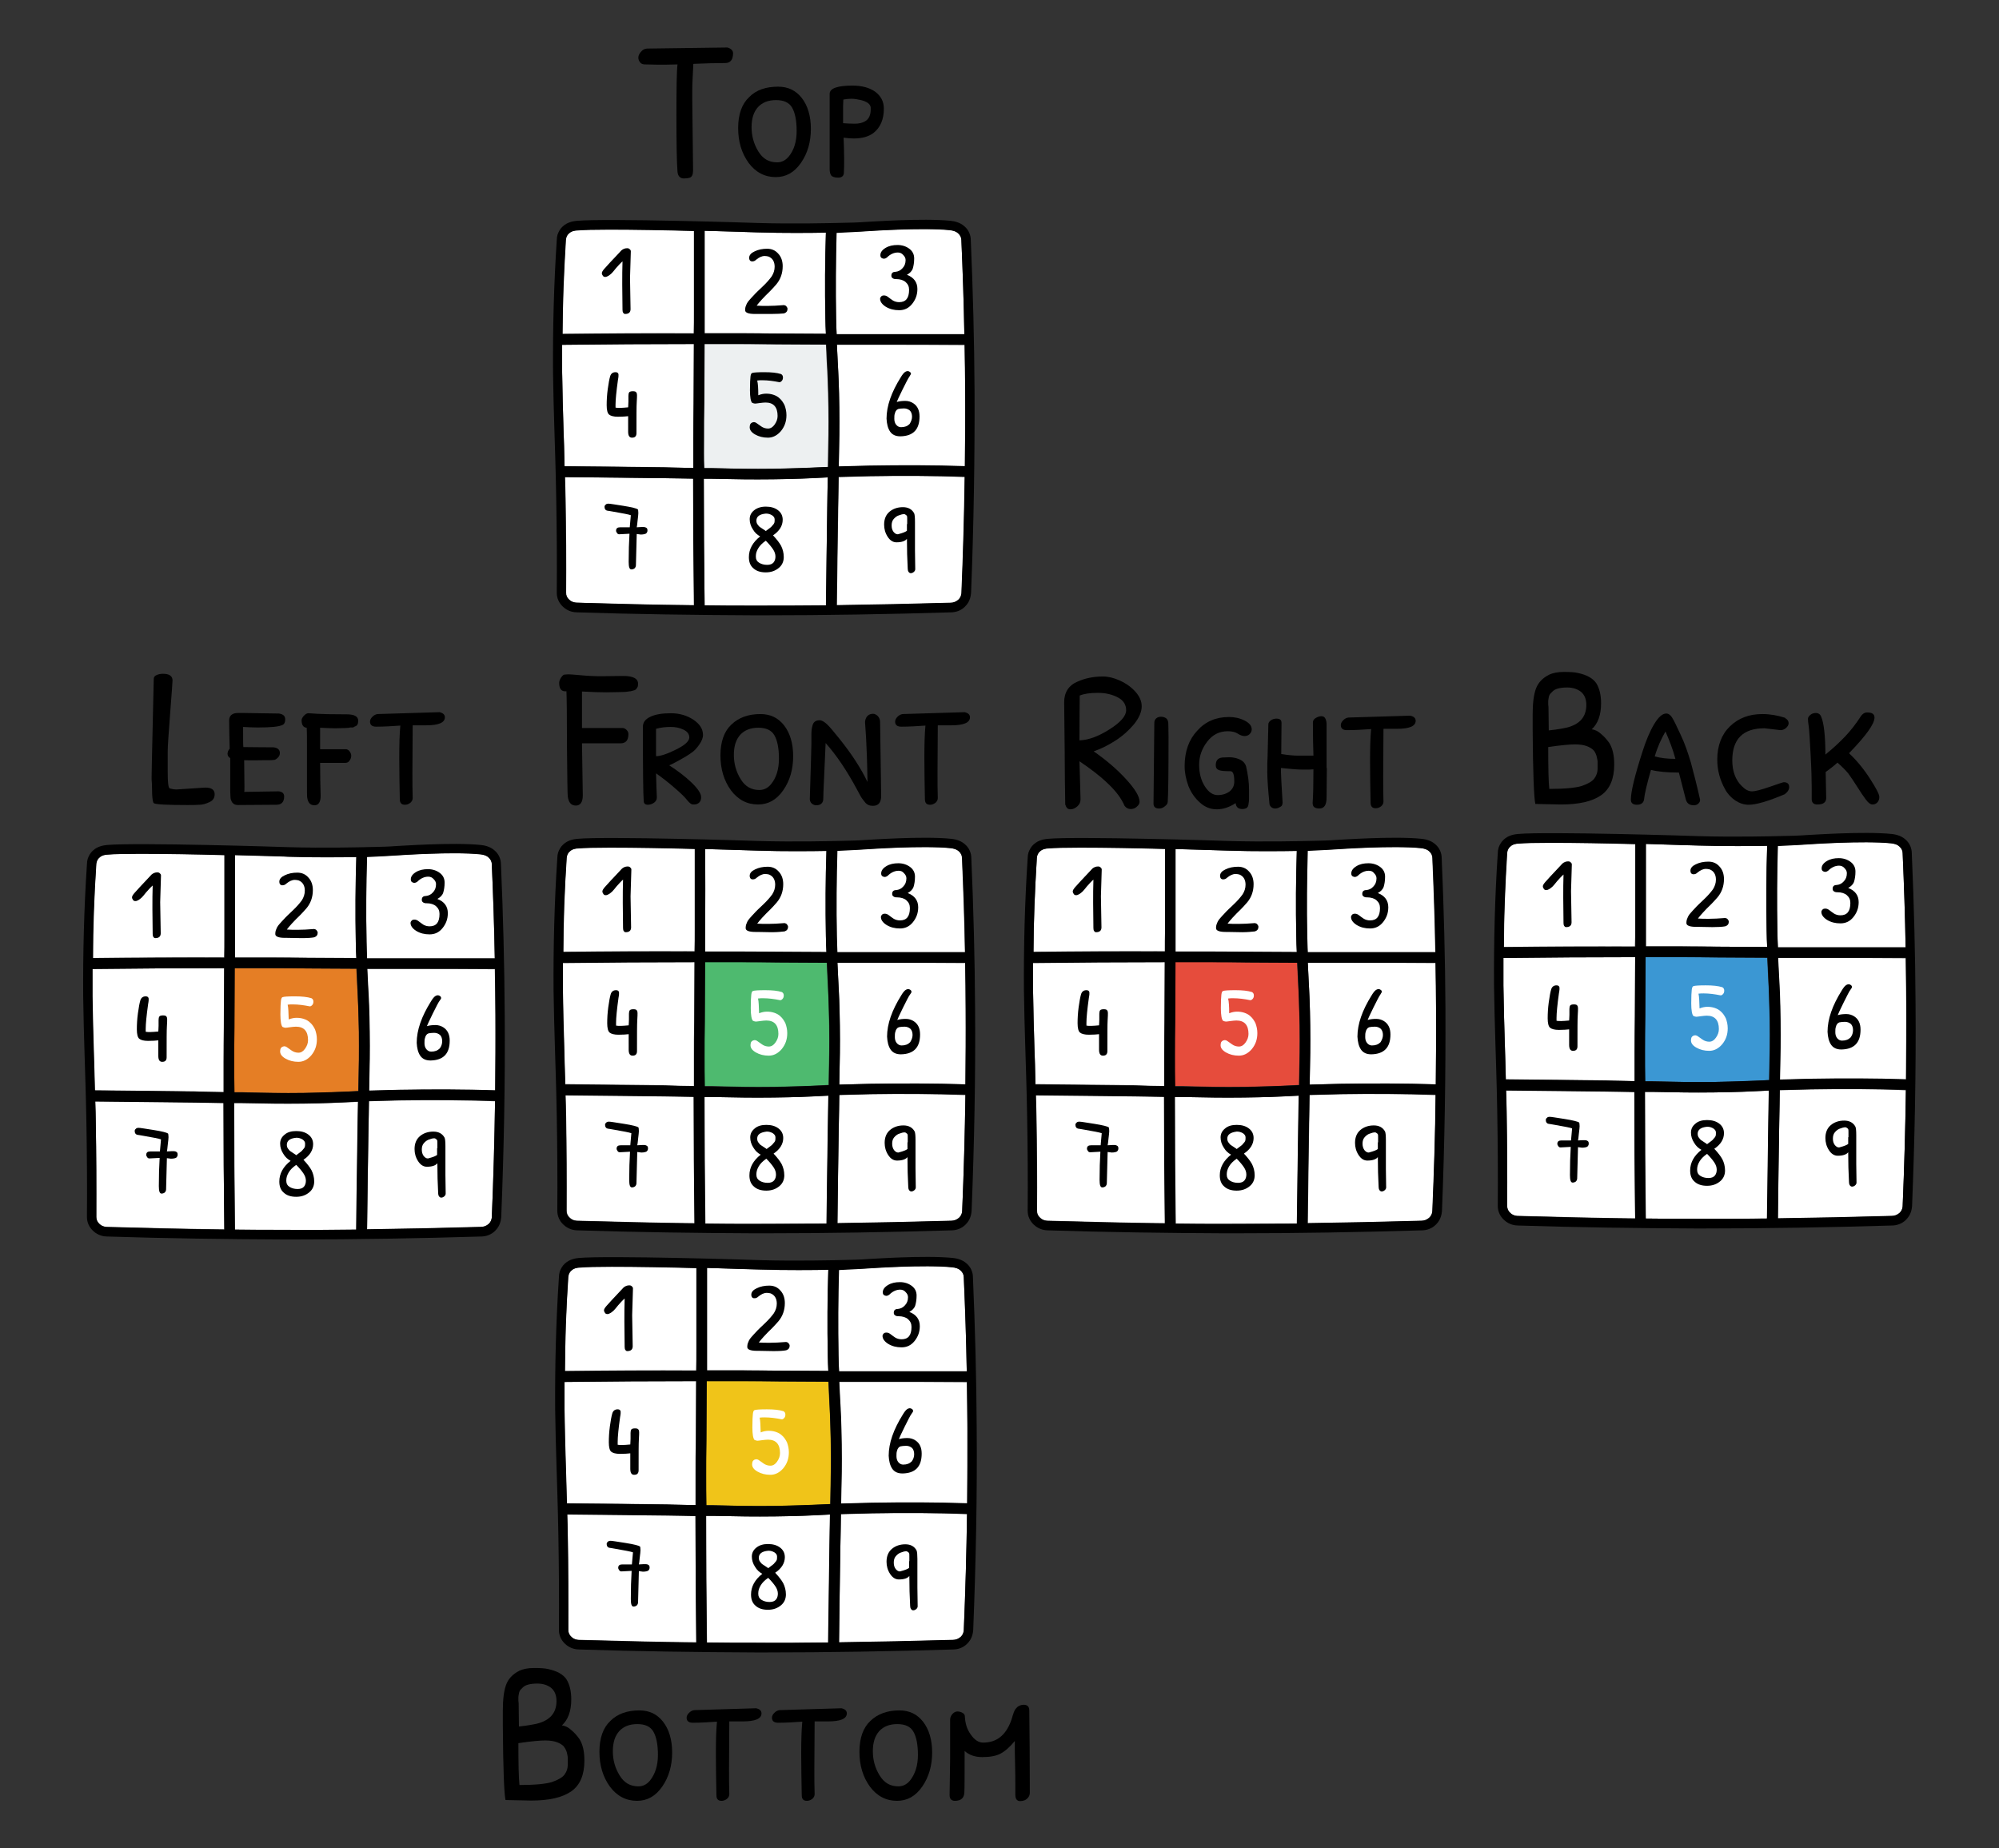 <?xml version="1.0" encoding="utf-8"?>
<!-- Generator: Adobe Illustrator 21.1.0, SVG Export Plug-In . SVG Version: 6.00 Build 0)  -->
<svg version="1.1" id="Layer_1" xmlns="http://www.w3.org/2000/svg" xmlns:xlink="http://www.w3.org/1999/xlink" x="0px" y="0px"
	 viewBox="0 0 745 688.8" style="enable-background:new 0 0 745 688.8;" xml:space="preserve">
<rect x="0" y="0" width="745" height="688.8" fill="#333333" stroke="none"/>
<style type="text/css">
	.st0{fill:#FFFFFF;}
	.st1{fill:#4EBA6F;}
	.st2{fill:#EDF0F1;}
	.st3{fill:#E57E25;}
	.st4{fill:#E64C3C;}
	.st5{fill:#3B97D3;}
	.st6{fill:#F0C419;}
</style>
<g>
	<g>
		<path class="st0" d="M258.6,404.7c0-3.7,0-7.4,0-11.1c0-4.3,0-8.5,0.1-13c0-6.4,0.1-13.4,0.1-22.1c-16,0-32.5,0.1-49.1,0.3
			c0,3.4,0,6.8,0,10.2c0.1,7.8,0.3,13.9,0.5,20.9c0.1,4.2,0.3,8.7,0.4,14.1c12.5,0.1,25,0.3,37.2,0.4
			C252,404.6,255.5,404.7,258.6,404.7z"/>
		<path class="st0" d="M258.9,346.3c0-10,0-20.1,0-30c-10.6-0.3-22.6-0.5-31.6-0.5c-5.3,0-9.6,0.1-11.9,0.3
			c-0.9,0.1-2.2,0.3-3.1,1.1c-0.5,0.4-0.8,1-1,1.5c-0.1,0.4-0.2,0.7-0.2,1.1l0,0.1c-0.7,11.7-1.2,23.3-1.3,34.8
			c16.6-0.2,33-0.3,49-0.2C258.9,352,258.9,349.3,258.9,346.3z"/>
		<path class="st0" d="M262.8,346.4c0,2.9,0,5.6,0,8.2c4.5,0,8.9,0,13.3,0c4.6,0,9.1,0,14,0.1c5.4,0,11.2,0.1,17.9,0.1
			c-0.1-1.8-0.1-3.8-0.2-6c-0.2-10.6-0.2-21.3,0.2-31.7c-5.3,0.1-15.8,0.2-25.4-0.1c-0.2,0-8.8-0.3-19.8-0.6
			C262.9,326.3,262.9,336.4,262.8,346.4z"/>
		<path class="st0" d="M311.8,348.7c0,2.3,0.1,4.3,0.2,6.1c4.5,0,9.4,0,14.9,0c10.9,0,21.9,0,32.7,0c-0.2-11.6-0.6-23.3-1.1-34.9
			l0-0.1c0-1-0.4-1.9-1.2-2.6c-0.9-0.8-2.2-1.1-3.1-1.2c-10.2-1-31,0.4-31.2,0.4c-2.5,0.2-5.4,0.3-11.1,0.4
			C311.7,327.4,311.6,338,311.8,348.7z"/>
		<path class="st0" d="M247.8,408.5c-12.1-0.2-24.6-0.3-37-0.4c0.1,2.5,0.1,5.1,0.2,8c0.2,11.7,0.3,23.6,0.2,35.1
			c0,1,0.4,1.9,1.2,2.6c1.1,1.1,2.5,1.1,2.9,1.1l0.1,0c14.4,0.4,29,0.8,43.5,0.9c-0.2-16-0.3-31.8-0.3-47.2
			C255.5,408.6,251.9,408.6,247.8,408.5z"/>
		<path class="st0" d="M326.9,358.8c-5.4,0-10.3,0-14.8,0c0.1,2.3,0.2,4.3,0.3,6.2c0.2,4.8,0.5,9.3,0.6,17.2
			c0.1,7.8,0,12.1-0.2,21.7c0,0.1,0,0.2,0,0.3c3.2-0.1,6.8-0.2,11.5-0.3c11.9-0.2,23.9-0.1,35.5,0.2c0.1-9.4,0.1-18.8,0.1-28.1
			c0-5.7-0.1-11.4-0.2-17.1C348.9,358.8,337.9,358.8,326.9,358.8z"/>
		<path class="st1" d="M288.4,405c8.4-0.1,13.2-0.3,18.3-0.6c0.7,0,1.4-0.1,2.1-0.1c0-0.2,0-0.3,0-0.5c0.2-9.5,0.3-13.9,0.2-21.6
			c-0.1-7.8-0.3-12.3-0.6-17.1c-0.1-2-0.2-4.1-0.3-6.4c-6.8,0-12.6-0.1-18.1-0.1c-4.9,0-9.4-0.1-14-0.1c-4.4,0-8.8,0-13.3,0
			c0,8.7-0.1,15.7-0.1,22.1c0,4.5-0.1,8.7-0.1,13c0,3.7,0,7.4,0,11.1c0.9,0,1.8,0,2.6,0C275.4,405,280.1,405.1,288.4,405z"/>
		<path class="st0" d="M324.4,407.8c-4.8,0.1-8.5,0.2-11.6,0.3c-0.1,3.3-0.1,7.2-0.2,11.9c-0.2,11.8-0.3,23.8-0.5,35.9
			c14.1-0.2,28.3-0.5,42.3-0.9l0.1,0c1.1,0,2.2-0.4,2.9-1.1c1.1-1,1.2-2.3,1.2-2.6l0-0.1c0.6-14.3,1-28.7,1.2-43.1
			C348.2,407.7,336.3,407.6,324.4,407.8z"/>
		<path class="st0" d="M308.6,420c0.1-4.6,0.1-8.4,0.2-11.7c-0.6,0-1.3,0.1-1.9,0.1c-5.1,0.2-10,0.5-18.5,0.6
			c-8.3,0.1-13,0-23.3-0.2c-0.8,0-1.7,0-2.5,0c0,15.4,0.1,31.2,0.3,47.2c6.1,0.1,12.2,0.1,18.3,0.1c9,0,18,0,27-0.1
			C308.2,443.9,308.4,431.8,308.6,420z"/>
		<path d="M363.4,375.9c-0.1-18.6-0.6-37.5-1.4-56.1c0-1.9-0.8-3.8-2.3-5.1c-1.8-1.7-4.3-2-5.1-2.1c-10.5-1.1-30.9,0.4-31.8,0.4
			c-2.5,0.2-5.5,0.3-11.4,0.4c-0.2,0-15.3,0.4-28.7,0c-2.3-0.1-56.8-1.8-67.6-0.8c-0.8,0.1-3.3,0.3-5.2,2.1c-0.9,0.8-1.5,1.9-1.9,3
			c-0.2,0.7-0.3,1.4-0.3,2.1c-1.1,16.5-1.5,33.1-1.4,49.2c0.1,7.9,0.3,14,0.5,21c0.2,6.9,0.5,14.7,0.7,26.1
			c0.2,11.7,0.3,23.5,0.2,35.1c0,2,0.8,3.8,2.3,5.2c2,1.9,4.3,2.1,5.3,2.1c21.8,0.7,44,1,65.8,1.1c1.2,0,2.5,0,3.7,0
			c23.1,0,46.6-0.4,69.7-1.1c2,0,3.9-0.7,5.3-2.1c2-1.9,2.2-4.2,2.3-5.1C363.1,426.3,363.6,400.9,363.4,375.9z M359.9,376
			c0.1,9.3,0,18.7-0.1,28.1c-11.7-0.4-23.6-0.4-35.5-0.2c-4.7,0.1-8.3,0.2-11.5,0.3c0-0.1,0-0.2,0-0.3c0.2-9.6,0.3-13.9,0.2-21.7
			c-0.1-7.9-0.3-12.4-0.6-17.2c-0.1-2-0.2-4-0.3-6.2c4.5,0,9.3,0,14.8,0c11,0,22,0,32.8,0C359.8,364.5,359.9,370.3,359.9,376z
			 M323.1,316.5c0.2,0,21-1.5,31.2-0.4c0.9,0.1,2.2,0.3,3.1,1.2c0.8,0.7,1.2,1.6,1.2,2.6l0,0.1c0.5,11.6,0.9,23.2,1.1,34.9
			c-10.8,0-21.8,0-32.7,0c-5.5,0-10.4,0-14.9,0c-0.1-1.8-0.1-3.8-0.2-6.1c-0.2-10.6-0.1-21.3,0.2-31.7
			C317.7,316.8,320.5,316.7,323.1,316.5z M262.6,393.7c0-4.3,0-8.5,0.1-13c0-6.4,0.1-13.4,0.1-22.1c4.5,0,8.9,0,13.3,0
			c4.6,0,9.1,0,14,0.1c5.4,0,11.2,0.1,18.1,0.1c0.1,2.3,0.2,4.4,0.3,6.4c0.2,4.8,0.4,9.3,0.6,17.1c0.1,7.7,0,12.1-0.2,21.6
			c0,0.2,0,0.3,0,0.5c-0.7,0-1.4,0.1-2.1,0.1c-5.1,0.2-9.9,0.4-18.3,0.6c-8.3,0.1-13,0-23.2-0.2c-0.8,0-1.7,0-2.6,0
			C262.6,401.1,262.6,397.3,262.6,393.7z M282.6,317c9.6,0.3,20.1,0.2,25.4,0.1c-0.3,10.4-0.4,21.1-0.2,31.7c0,2.2,0.1,4.2,0.2,6
			c-6.8,0-12.5-0.1-17.9-0.1c-4.9,0-9.4-0.1-14-0.1c-4.4,0-8.8,0-13.3,0c0-2.6,0-5.3,0-8.2c0-10,0-20.1,0-30
			C273.9,316.7,282.4,317,282.6,317z M211.2,320l0-0.1c0-0.4,0.1-0.7,0.2-1.1c0.2-0.6,0.5-1.1,1-1.5c0.9-0.9,2.2-1.1,3.1-1.1
			c2.2-0.2,6.5-0.3,11.9-0.3c9,0,21,0.2,31.6,0.5c0,9.9,0,20,0,30c0,2.9,0,5.6,0,8.2c-16,0-32.5,0.1-49,0.2
			C210,343.3,210.4,331.7,211.2,320z M210.3,390c-0.2-7-0.4-13.1-0.5-20.9c0-3.4,0-6.8,0-10.2c16.6-0.2,33-0.3,49.1-0.3
			c0,8.7-0.1,15.7-0.1,22.1c0,4.5-0.1,8.7-0.1,13c0,3.7,0,7.4,0,11.1c-3.1-0.1-6.6-0.1-10.8-0.2c-12.2-0.2-24.7-0.3-37.2-0.4
			C210.5,398.7,210.4,394.1,210.3,390z M215.3,455L215.3,455c-0.5,0-1.9-0.1-3-1.1c-0.8-0.7-1.2-1.6-1.2-2.6c0-11.6,0-23.4-0.2-35.1
			c0-2.9-0.1-5.5-0.2-8c12.4,0.1,24.9,0.3,37,0.4c4.1,0.1,7.7,0.1,10.8,0.2c0,15.4,0.1,31.3,0.3,47.2
			C244.3,455.7,229.8,455.4,215.3,455z M281.1,456.1c-6.1,0-12.2,0-18.3-0.1c-0.2-16-0.3-31.8-0.3-47.2c0.9,0,1.7,0,2.5,0
			c10.3,0.2,15,0.3,23.3,0.2c8.5-0.1,13.3-0.3,18.5-0.6c0.6,0,1.2-0.1,1.9-0.1c-0.1,3.3-0.1,7.1-0.2,11.7c-0.2,11.8-0.3,23.9-0.5,36
			C299.1,456,290.1,456.1,281.1,456.1z M358.6,451.1L358.6,451.1c0,0.4-0.1,1.7-1.2,2.7c-0.8,0.7-1.8,1.1-2.9,1.1l-0.1,0
			c-14,0.4-28.2,0.7-42.3,0.9c0.1-12,0.3-24.1,0.5-35.9c0.1-4.7,0.2-8.6,0.2-11.9c3.2-0.1,6.9-0.2,11.6-0.3
			c11.9-0.2,23.8-0.1,35.4,0.2C359.6,422.4,359.2,436.8,358.6,451.1z"/>
	</g>
	<g>
		<path d="M235.2,345.6c0,1.2-0.7,1.8-2,1.8c-0.3,0-0.5-0.1-0.7-0.4c-0.2-0.2-0.3-0.6-0.3-1.1l-0.1-9.4c0-3.1,0-6,0.1-8.7
			c-0.8,0.7-1.6,1.6-2.4,2.5c-0.8,1-1.3,1.6-1.6,1.9c-0.3,0.3-0.7,0.6-1.1,0.9c-0.5,0.3-0.9,0.5-1.3,0.5c-0.4,0-0.7-0.1-0.9-0.4
			c-0.2-0.3-0.4-0.6-0.4-1c0-0.4,0.3-0.9,0.9-1.6c0.6-0.7,2.7-3,6.4-6.9c0.6-0.5,1.3-0.8,2.1-0.8c0.4,0,0.8,0.1,1,0.4
			c0.3,0.2,0.4,0.5,0.4,0.8l-0.3,9.9L235.2,345.6z"/>
	</g>
	<g>
		<path d="M287.6,347.4l-5.4-0.1c-0.2,0-0.5,0-0.7,0c-2.4,0-3.6-0.5-3.6-1.4c0-0.7,0.1-1.3,0.4-1.9c0.2-0.6,0.5-1,0.7-1.3
			c0.2-0.3,0.7-0.8,1.3-1.5c0.7-0.7,1.1-1.2,1.4-1.5c0.3-0.3,1.2-1.2,2.7-2.6c1.5-1.4,2.6-2.7,3.4-3.8c0.7-1.1,1.1-2.3,1.1-3.6
			c0-1.9-0.8-3.2-2.3-3.8c-0.4-0.1-0.9-0.2-1.4-0.2c-1.1,0-2.1,0.5-3.2,1.4c-0.4,0.4-0.9,0.6-1.3,0.6c-0.1,0-0.3,0-0.4,0
			c-0.6-0.1-0.9-0.6-0.9-1.3c0-1,0.7-1.8,2-2.4c1.4-0.7,3-1,4.7-1c1.7,0,3.1,0.6,4.2,1.9c1.1,1.2,1.6,2.8,1.6,4.6
			c0,2.6-0.8,4.9-2.4,6.8c-0.8,0.9-1.5,1.7-2.3,2.5c-2.5,2.4-4.1,4.2-5,5.4c1.1,0.1,2.5,0.1,4.1,0.1c1.6,0,3.7-0.1,6.1-0.3
			c0.4,0.1,0.7,0.2,0.9,0.5c0.2,0.3,0.4,0.5,0.4,0.9c0,0.8-0.4,1.4-1.3,1.7C291.4,347.2,289.8,347.4,287.6,347.4z"/>
	</g>
	<g>
		<path d="M334.9,324.5c-1.4,0-2.8,0.6-4.1,1.9c-0.3,0.2-0.7,0.4-0.9,0.4c-0.3,0-0.5,0-0.7-0.1c-0.6-0.2-0.8-0.6-0.8-1.2
			c0-1,0.6-1.9,1.9-2.7c1.3-0.8,2.8-1.1,4.5-1.1c1.7,0,3.2,0.5,4.4,1.4c1.2,0.9,1.8,2.1,1.8,3.6c0,1.5-0.2,2.7-0.5,3.7
			c-0.3,1-1.1,1.8-2.2,2.4c2.6,1,3.9,2.8,3.9,5.3c0,2.2-0.7,4-2,5.6c-1.3,1.6-2.9,2.3-4.8,2.3c-1.9,0-3.5-0.4-5-1.3
			c-1.4-0.9-2.1-1.9-2.1-3c0-0.2,0.1-0.5,0.4-0.8c0.2-0.3,0.6-0.4,1.1-0.4c0.5,0,1,0.2,1.5,0.6c0.5,0.4,1.2,0.9,1.8,1.3
			c0.7,0.4,1.5,0.6,2.3,0.6c2.5,0,3.7-1.5,3.7-4.6c0-1.2-0.4-2.1-1.3-2.9c-0.8-0.7-2-1.1-3.6-1.1c-0.3,0-0.6,0-0.7-0.1
			c-0.2,0-0.4-0.1-0.6-0.3c-0.3-0.2-0.4-0.5-0.4-0.9c0-0.9,0.5-1.4,1.5-1.4c1-0.1,1.9-0.5,2.6-1.3c0.8-0.8,1.2-1.8,1.2-3.1
			c0-0.7-0.3-1.3-0.9-1.9C336.3,324.7,335.7,324.5,334.9,324.5z"/>
	</g>
	<g>
		<path d="M234.3,385.4c-0.9,0.1-2.1,0.2-3.8,0.2c-1.6,0-2.7-0.3-3.3-0.8c-0.6-0.5-0.9-1.7-0.9-3.5c0-1.8,0.1-3.8,0.4-6
			c0.3-2.2,0.6-3.8,0.9-4.8c0.3-1,1-1.5,2-1.5c0.7,0,1,0.3,1.1,0.8c0,0.1,0,0.4,0,0.7c0,0.3-0.1,0.8-0.2,1.4
			c-0.6,4.3-0.9,7.4-0.9,9.2c0,0.4,0,0.8,0,1.1c0.4,0.1,1,0.1,1.8,0.1c0.7,0,1.7-0.1,2.9-0.2c0-0.5,0.1-1.2,0.1-2.1
			c0-0.9,0-1.6,0-2.2c0-0.6,0.1-1,0.3-1.3c0.1-0.2,0.6-0.4,1.3-0.4c0.7,0,1.1,0.1,1.3,0.4c0.2,0.2,0.3,0.6,0.3,1
			c0,0.4,0,1.3-0.1,2.7c-0.1,1.4-0.1,5.2-0.1,11.5c0,1.1-0.5,1.7-1.6,1.7c0,0-0.1,0-0.1,0c-0.9,0-1.4-0.7-1.4-2.2v-2L234.3,385.4z"
			/>
	</g>
	<g>
		<path class="st0" d="M282.9,377.6c1-0.4,2-0.6,2.9-0.6c0.9,0,1.8,0.1,2.7,0.4c0.9,0.3,1.7,0.7,2.4,1.4c0.7,0.6,1.3,1.5,1.8,2.5
			c0.4,1.1,0.7,2.3,0.7,3.7c0,2.4-0.7,4.3-2.1,6c-1.4,1.6-3,2.4-4.8,2.4s-3.4-0.4-4.8-1.2c-1.4-0.8-2-1.7-2-2.7
			c0-0.5,0.1-0.8,0.2-1.1c0.1-0.2,0.3-0.4,0.6-0.6c0.3-0.1,0.6-0.2,0.8-0.2c0.2,0,0.6,0.1,1,0.4c0.4,0.3,1,0.7,1.7,1.2
			c0.7,0.5,1.6,0.8,2.5,0.8c1,0,1.8-0.5,2.5-1.5c0.7-1,1.1-2,1.1-3.2c0-3.3-1.5-5-4.5-5c-0.6,0-1.4,0.1-2.2,0.2
			c-0.8,0.1-1.4,0.2-1.7,0.2c-0.3,0-0.6-0.1-1.1-0.3c-0.5-0.5-0.8-2.1-0.8-4.7c0-2.6,0.1-4.3,0.2-5.1c0.1-0.8,0.3-1.2,0.6-1.3
			c0.5-0.2,2.1-0.3,4.6-0.3c2.6,0,4.6,0.2,6.2,0.7c0.5,0.3,0.7,0.7,0.7,1.3c0,0.6-0.2,1-0.5,1.3c-0.3,0.3-0.6,0.5-1,0.4
			c-2-0.4-4.1-0.7-6.2-0.7c-0.6,0-1.3,0-1.9,0.1C282.8,373.3,282.8,375.1,282.9,377.6z"/>
	</g>
	<g>
		<path d="M339.1,370.7c-0.4,0.5-1.2,2.1-2.5,4.7c-1.3,2.6-2,4.2-2.2,4.7c1-0.3,2.1-0.4,3.2-0.4c1.1,0,2.1,0.3,3,0.9
			c1.5,1,2.3,2.6,2.3,4.9c0,4.9-2.4,7.3-7.1,7.4c0,0-0.1,0-0.1,0c-1.7,0-3-0.6-3.8-1.8c-0.8-1.2-1.2-2.8-1.3-4.8
			c0-4.7,1.8-9.8,5.3-15.4c0.6-1,1.1-1.6,1.5-1.9c0.4-0.3,0.8-0.4,1.1-0.4c0.3,0,0.5,0.1,0.8,0.3c0.3,0.2,0.4,0.5,0.4,0.8
			C339.7,369.8,339.5,370.2,339.1,370.7z M340.1,385.7c0-1-0.3-1.8-0.8-2.3c-0.6-0.5-1.3-0.8-2.2-0.8c-0.9,0-1.6,0.1-2.1,0.2
			c-0.3,0.1-0.6,0.3-0.8,0.6c-0.2,0.2-0.4,0.6-0.5,1.1c-0.2,0.5-0.2,1.2-0.2,2c0,0.8,0.2,1.6,0.7,2.2c0.5,0.6,1.1,0.9,1.8,0.9
			c1.4,0,2.4-0.4,3.2-1.2C339.7,387.6,340.1,386.7,340.1,385.7z"/>
	</g>
	<g>
		<path d="M237.5,429.3l-0.3,11.6c0,0.5-0.2,0.9-0.5,1.2c-0.4,0.3-0.8,0.4-1.2,0.4c-0.7,0-1-0.9-1-2.8c0-3.8,0.1-7.3,0.3-10.5
			l-3.8,0.2c-0.3,0-0.6-0.1-0.8-0.4c-0.2-0.3-0.4-0.6-0.4-0.9c0-0.9,0.5-1.3,1.5-1.3l3.6,0l0.4-4.5c-0.8-0.3-3-0.7-6.4-1.3
			c-1.3-0.2-2.1-0.4-2.4-0.4c-0.6-0.1-1-0.6-1-1.4c0-0.3,0.1-0.6,0.4-0.8c0.2-0.3,0.6-0.4,1.1-0.4c0.5,0,2.3,0.3,5.5,0.8
			c3.2,0.5,5,1,5.4,1.3c0.1,0.1,0.2,0.6,0.2,1.4c0,0.4-0.1,1.4-0.3,3c-0.1,1.1-0.2,1.9-0.3,2.3l1.8-0.1c0.2,0,0.4,0,0.8,0
			c0.4,0,0.7,0.1,1,0.3c0.3,0.2,0.4,0.5,0.4,1c0,0.5-0.2,0.8-0.5,1.1c-0.3,0.2-1,0.4-2,0.4L237.5,429.3z"/>
	</g>
	<g>
		<path d="M285.6,419.2c1.8,0,3.3,0.4,4.5,1.3c1.2,0.9,1.8,2.1,1.8,3.6c0,2.2-1.2,4.2-3.6,5.8c1.4,1.5,2.4,2.8,3,3.9
			c0.6,1.2,1,2.6,1,4.2c0,1.6-0.6,3-1.8,4c-1.3,1.1-2.9,1.7-4.9,1.7c-2,0-3.5-0.5-4.6-1.5c-1.2-1-1.7-2.4-1.7-4.2
			c0-2.9,1.4-5.5,4.2-7.7c-1.1-0.6-2-1.4-2.7-2.6c-0.8-1.2-1.2-2.5-1.2-3.8c0-1.3,0.5-2.4,1.6-3.3
			C282.3,419.6,283.8,419.2,285.6,419.2z M281.9,437.5c0,0.1,0,0.2,0,0.3c0,1,0.4,1.7,1.2,2.2c0.8,0.5,1.8,0.8,3,0.8
			c1.1,0,1.9-0.3,2.4-0.9c0.5-0.6,0.7-1.4,0.7-2.2c0-0.9-0.3-1.8-0.9-2.7c-0.6-0.9-1.5-2-2.7-3.2c-1.3,0.9-2.2,1.8-2.8,2.8
			C282.2,435.6,281.9,436.6,281.9,437.5z M282.2,424.3c0,0.5,0.1,1,0.4,1.4c0.3,0.4,0.6,0.8,0.9,1c0.3,0.2,0.7,0.5,1.2,0.8
			c0.5,0.3,0.9,0.6,1,0.7c0.8-0.6,1.3-1,1.6-1.2c0.3-0.2,0.6-0.5,0.9-0.9c0.4-0.4,0.6-0.7,0.7-1c0.1-0.3,0.1-0.7,0.1-1.3
			c0-0.6-0.4-1.1-1-1.5c-0.7-0.4-1.4-0.6-2.1-0.6c-0.1,0-0.1,0-0.2,0C283.3,422,282.2,422.8,282.2,424.3z"/>
	</g>
	<g>
		<path d="M341.2,424.8l0,3.7c0,0.8,0,3.2,0,7l0.1,7c0,0.4-0.2,0.8-0.6,1.1c-0.4,0.3-0.7,0.4-1.1,0.4c-0.3,0-0.6-0.2-0.8-0.5
			c-0.2-0.3-0.3-0.7-0.3-1.1c-0.2-3.6-0.3-7.3-0.3-11.2c-0.6,0.8-1.9,1.3-3.9,1.3c-1.3,0-2.4-0.7-3.3-2.1c-0.9-1.4-1.3-2.9-1.3-4.5
			c0-2.1,0.7-3.7,2-4.8c1.3-1.1,3-1.7,5-1.7c2,0,3.4,0.8,4.2,2.3C341.1,422.2,341.2,423.2,341.2,424.8z M338.3,425.7l0-1.8
			c0-0.6,0-1-0.1-1.2c-0.1-0.2-0.2-0.3-0.4-0.4c-0.2-0.2-0.4-0.3-0.6-0.3c-0.2,0-0.5,0-0.9,0.1c-0.4,0.1-0.9,0.3-1.5,0.5
			c-0.6,0.3-1.1,0.7-1.6,1.3c-0.5,0.6-0.7,1.4-0.7,2.3s0.2,1.7,0.7,2.4c0.5,0.6,1,0.9,1.5,0.9c0.1,0,0.3,0,0.5-0.1
			c1.5-0.4,2.5-0.8,3-1.2V425.7z"/>
	</g>
	<g>
		<path class="st0" d="M258.4,174.4c0-3.7,0-7.4,0-11.1c0-4.3,0-8.5,0.1-13c0-6.4,0.1-13.4,0.1-22.1c-16,0-32.5,0.1-49.1,0.3
			c0,3.4,0,6.8,0,10.2c0.1,7.8,0.3,13.9,0.5,20.9c0.1,4.2,0.3,8.7,0.4,14.1c12.5,0.1,25,0.3,37.2,0.4
			C251.7,174.3,255.3,174.3,258.4,174.4z"/>
		<path class="st0" d="M258.6,116c0-10,0-20.1,0-30c-10.6-0.3-22.6-0.5-31.6-0.5c-5.3,0-9.6,0.1-11.9,0.3c-0.9,0.1-2.2,0.3-3.1,1.1
			c-0.5,0.4-0.8,1-1,1.5c-0.1,0.4-0.2,0.7-0.2,1.1l0,0.1c-0.7,11.7-1.2,23.3-1.3,34.8c16.6-0.2,33-0.3,49-0.2
			C258.6,121.7,258.6,118.9,258.6,116z"/>
		<path class="st0" d="M262.6,116c0,2.9,0,5.6,0,8.2c4.5,0,8.9,0,13.3,0c4.6,0,9.1,0,14,0.1c5.4,0,11.2,0.1,17.9,0.1
			c-0.1-1.8-0.1-3.8-0.2-6c-0.2-10.6-0.2-21.3,0.2-31.7c-5.3,0.1-15.8,0.2-25.4-0.1c-0.2,0-8.8-0.3-19.8-0.6
			C262.6,96,262.6,106,262.6,116z"/>
		<path class="st0" d="M311.6,118.4c0,2.3,0.1,4.3,0.2,6.1c4.5,0,9.4,0,14.9,0c10.9,0,21.9,0,32.7,0c-0.2-11.6-0.6-23.3-1.1-34.9
			l0-0.1c0-1-0.4-1.9-1.2-2.6c-0.9-0.8-2.2-1.1-3.1-1.2c-10.2-1-31,0.4-31.2,0.4c-2.5,0.2-5.4,0.3-11.1,0.4
			C311.5,97,311.4,107.7,311.6,118.4z"/>
		<path class="st0" d="M247.6,178.2c-12.1-0.2-24.6-0.3-37-0.4c0.1,2.5,0.1,5.1,0.2,8c0.2,11.7,0.3,23.6,0.2,35.1
			c0,1,0.4,1.9,1.2,2.6c1.1,1.1,2.5,1.1,2.9,1.1l0.1,0c14.4,0.4,29,0.8,43.5,0.9c-0.2-16-0.3-31.8-0.3-47.2
			C255.3,178.3,251.7,178.2,247.6,178.2z"/>
		<path class="st0" d="M326.7,128.5c-5.4,0-10.3,0-14.8,0c0.1,2.3,0.2,4.3,0.3,6.2c0.2,4.8,0.5,9.3,0.6,17.2
			c0.1,7.8,0,12.1-0.2,21.7c0,0.1,0,0.2,0,0.3c3.2-0.1,6.8-0.2,11.5-0.3c11.9-0.2,23.9-0.1,35.5,0.2c0.1-9.4,0.1-18.8,0.1-28.1
			c0-5.7-0.1-11.4-0.2-17.1C348.7,128.5,337.6,128.5,326.7,128.5z"/>
		<path class="st2" d="M288.1,174.7c8.4-0.1,13.2-0.3,18.3-0.6c0.7,0,1.4-0.1,2.1-0.1c0-0.2,0-0.3,0-0.5c0.2-9.5,0.3-13.9,0.2-21.6
			c-0.1-7.8-0.3-12.3-0.6-17.1c-0.1-2-0.2-4.1-0.3-6.4c-6.8,0-12.6-0.1-18.1-0.1c-4.9,0-9.4-0.1-14-0.1c-4.4,0-8.8,0-13.3,0
			c0,8.7-0.1,15.7-0.1,22.1c0,4.5-0.1,8.7-0.1,13c0,3.7,0,7.4,0,11.1c0.9,0,1.8,0,2.6,0C275.2,174.7,279.9,174.8,288.1,174.7z"/>
		<path class="st0" d="M324.2,177.5c-4.8,0.1-8.5,0.2-11.6,0.3c-0.1,3.3-0.1,7.2-0.2,11.9c-0.2,11.8-0.3,23.8-0.5,35.9
			c14.1-0.2,28.3-0.5,42.3-0.9l0.1,0c1.1,0,2.2-0.4,2.9-1.1c1.1-1,1.2-2.3,1.2-2.6l0-0.1c0.6-14.3,1-28.7,1.2-43.1
			C347.9,177.3,336,177.3,324.2,177.5z"/>
		<path class="st0" d="M308.3,189.6c0.1-4.6,0.1-8.4,0.2-11.7c-0.6,0-1.3,0.1-1.9,0.1c-5.1,0.2-10,0.5-18.5,0.6
			c-8.3,0.1-13,0-23.3-0.2c-0.8,0-1.7,0-2.5,0c0,15.4,0.1,31.2,0.3,47.2c6.1,0.1,12.2,0.1,18.3,0.1c9,0,18,0,27-0.1
			C308,213.5,308.1,201.4,308.3,189.6z"/>
		<path d="M363.2,145.6c-0.1-18.6-0.6-37.5-1.4-56.1c0-1.9-0.8-3.8-2.3-5.1c-1.8-1.7-4.3-2-5.1-2.1c-10.5-1.1-30.9,0.4-31.8,0.4
			c-2.5,0.2-5.5,0.3-11.4,0.4c-0.2,0-15.3,0.4-28.7,0c-2.3-0.1-56.8-1.8-67.6-0.8c-0.8,0.1-3.3,0.3-5.2,2.1c-0.9,0.8-1.5,1.9-1.9,3
			c-0.2,0.7-0.3,1.4-0.3,2.1c-1.1,16.5-1.5,33.1-1.4,49.2c0.1,7.9,0.3,14,0.5,21c0.2,6.9,0.5,14.7,0.7,26.1
			c0.2,11.7,0.3,23.5,0.2,35.1c0,2,0.8,3.8,2.3,5.2c2,1.9,4.3,2.1,5.3,2.1c21.8,0.7,44,1,65.8,1.1c1.2,0,2.5,0,3.7,0
			c23.1,0,46.6-0.4,69.7-1.1c2,0,3.9-0.7,5.3-2.1c2-1.9,2.2-4.2,2.3-5.1C362.9,195.9,363.3,170.6,363.2,145.6z M359.7,145.6
			c0.1,9.3,0,18.7-0.1,28.1c-11.7-0.4-23.6-0.4-35.5-0.2c-4.7,0.1-8.3,0.2-11.5,0.3c0-0.1,0-0.2,0-0.3c0.2-9.6,0.3-13.9,0.2-21.7
			c-0.1-7.9-0.3-12.4-0.6-17.2c-0.1-2-0.2-4-0.3-6.2c4.5,0,9.3,0,14.8,0c11,0,22,0,32.8,0C359.6,134.2,359.7,139.9,359.7,145.6z
			 M322.8,86.2c0.2,0,21-1.5,31.2-0.4c0.9,0.1,2.2,0.3,3.1,1.2c0.8,0.7,1.2,1.6,1.2,2.6l0,0.1c0.5,11.6,0.9,23.2,1.1,34.9
			c-10.8,0-21.8,0-32.7,0c-5.5,0-10.4,0-14.9,0c-0.1-1.8-0.1-3.8-0.2-6.1c-0.2-10.6-0.1-21.3,0.2-31.7
			C317.4,86.5,320.3,86.4,322.8,86.2z M262.4,163.3c0-4.3,0-8.5,0.1-13c0-6.4,0.1-13.4,0.1-22.1c4.5,0,8.9,0,13.3,0
			c4.6,0,9.1,0,14,0.1c5.4,0,11.2,0.1,18.1,0.1c0.1,2.3,0.2,4.4,0.3,6.4c0.2,4.8,0.4,9.3,0.6,17.1c0.1,7.7,0,12.1-0.2,21.6
			c0,0.2,0,0.3,0,0.5c-0.7,0-1.4,0.1-2.1,0.1c-5.1,0.2-9.9,0.4-18.3,0.6c-8.3,0.1-13,0-23.2-0.2c-0.8,0-1.7,0-2.6,0
			C262.3,170.7,262.4,167,262.4,163.3z M282.4,86.6c9.6,0.3,20.1,0.2,25.4,0.1c-0.3,10.4-0.4,21.1-0.2,31.7c0,2.2,0.1,4.2,0.2,6
			c-6.8,0-12.5-0.1-17.9-0.1c-4.9,0-9.4-0.1-14-0.1c-4.4,0-8.8,0-13.3,0c0-2.6,0-5.3,0-8.2c0-10,0-20.1,0-30
			C273.6,86.3,282.2,86.6,282.4,86.6z M210.9,89.7l0-0.1c0-0.4,0.1-0.7,0.2-1.1c0.2-0.6,0.5-1.1,1-1.5c0.9-0.9,2.2-1.1,3.1-1.1
			c2.2-0.2,6.5-0.3,11.9-0.3c9,0,21,0.2,31.6,0.5c0,9.9,0,20,0,30c0,2.9,0,5.6,0,8.2c-16,0-32.5,0.1-49,0.2
			C209.7,113,210.2,101.3,210.9,89.7z M210,159.6c-0.2-7-0.4-13.1-0.5-20.9c0-3.4,0-6.8,0-10.2c16.6-0.2,33-0.3,49.1-0.3
			c0,8.7-0.1,15.7-0.1,22.1c0,4.5-0.1,8.7-0.1,13c0,3.7,0,7.4,0,11.1c-3.1-0.1-6.6-0.1-10.8-0.2c-12.2-0.2-24.7-0.3-37.2-0.4
			C210.3,168.3,210.2,163.8,210,159.6z M215.1,224.6L215.1,224.6c-0.5,0-1.9-0.1-3-1.1c-0.8-0.7-1.2-1.6-1.2-2.6
			c0-11.6,0-23.4-0.2-35.1c0-2.9-0.1-5.5-0.2-8c12.4,0.1,24.9,0.3,37,0.4c4.1,0.1,7.7,0.1,10.8,0.2c0,15.4,0.1,31.3,0.3,47.2
			C244.1,225.4,229.5,225.1,215.1,224.6z M280.9,225.7c-6.1,0-12.2,0-18.3-0.1c-0.2-16-0.3-31.8-0.3-47.2c0.9,0,1.7,0,2.5,0
			c10.3,0.2,15,0.3,23.3,0.2c8.5-0.1,13.3-0.3,18.5-0.6c0.6,0,1.2-0.1,1.9-0.1c-0.1,3.3-0.1,7.1-0.2,11.7c-0.2,11.8-0.3,23.9-0.5,36
			C298.9,225.7,289.8,225.7,280.9,225.7z M358.3,220.8L358.3,220.8c0,0.4-0.1,1.7-1.2,2.7c-0.8,0.7-1.8,1.1-2.9,1.1l-0.1,0
			c-14,0.4-28.2,0.7-42.3,0.9c0.1-12,0.3-24.1,0.5-35.9c0.1-4.7,0.2-8.6,0.2-11.9c3.2-0.1,6.9-0.2,11.6-0.3
			c11.9-0.2,23.8-0.1,35.4,0.2C359.3,192.1,358.9,206.5,358.3,220.8z"/>
	</g>
	<g>
		<path d="M235,115.2c0,1.2-0.7,1.8-2,1.8c-0.3,0-0.5-0.1-0.7-0.4c-0.2-0.2-0.3-0.6-0.3-1.1l-0.1-9.4c0-3.1,0-6,0.1-8.7
			c-0.8,0.7-1.6,1.6-2.4,2.5c-0.8,1-1.3,1.6-1.6,1.9c-0.3,0.3-0.7,0.6-1.1,0.9c-0.5,0.3-0.9,0.5-1.3,0.5c-0.4,0-0.7-0.1-0.9-0.4
			c-0.2-0.3-0.4-0.6-0.4-1c0-0.4,0.3-0.9,0.9-1.6c0.6-0.7,2.7-3,6.4-6.9c0.6-0.5,1.3-0.8,2.1-0.8c0.4,0,0.8,0.1,1,0.4
			c0.3,0.2,0.4,0.5,0.4,0.8l-0.3,9.9L235,115.2z"/>
	</g>
	<g>
		<path d="M287.4,117L282,117c-0.2,0-0.5,0-0.7,0c-2.4,0-3.6-0.5-3.6-1.4c0-0.7,0.1-1.3,0.4-1.9c0.2-0.6,0.5-1,0.7-1.3
			c0.2-0.3,0.7-0.8,1.3-1.5c0.7-0.7,1.1-1.2,1.4-1.5c0.3-0.3,1.2-1.2,2.7-2.6c1.5-1.4,2.6-2.7,3.4-3.8c0.7-1.1,1.1-2.3,1.1-3.6
			c0-1.9-0.8-3.2-2.3-3.8c-0.4-0.1-0.9-0.2-1.4-0.2c-1.1,0-2.1,0.5-3.2,1.4c-0.4,0.4-0.9,0.6-1.3,0.6c-0.1,0-0.3,0-0.4,0
			c-0.6-0.1-0.9-0.6-0.9-1.3c0-1,0.7-1.8,2-2.4c1.4-0.7,3-1,4.7-1c1.7,0,3.1,0.6,4.2,1.9c1.1,1.2,1.6,2.8,1.6,4.6
			c0,2.6-0.8,4.9-2.4,6.8c-0.8,0.9-1.5,1.7-2.3,2.5c-2.5,2.4-4.1,4.2-5,5.4c1.1,0.1,2.5,0.1,4.1,0.1c1.6,0,3.7-0.1,6.1-0.3
			c0.4,0.1,0.7,0.2,0.9,0.5c0.2,0.3,0.4,0.5,0.4,0.9c0,0.8-0.4,1.4-1.3,1.7C291.1,116.9,289.6,117,287.4,117z"/>
	</g>
	<g>
		<path d="M334.6,94.1c-1.4,0-2.8,0.6-4.1,1.9c-0.3,0.2-0.7,0.4-0.9,0.4c-0.3,0-0.5,0-0.7-0.1c-0.6-0.2-0.8-0.6-0.8-1.2
			c0-1,0.6-1.9,1.9-2.7c1.3-0.8,2.8-1.1,4.5-1.1c1.7,0,3.2,0.5,4.4,1.4c1.2,0.9,1.8,2.1,1.8,3.6c0,1.5-0.2,2.7-0.5,3.7
			c-0.3,1-1.1,1.8-2.2,2.4c2.6,1,3.9,2.8,3.9,5.3c0,2.2-0.7,4-2,5.6c-1.3,1.6-2.9,2.3-4.8,2.3c-1.9,0-3.5-0.4-5-1.3
			c-1.4-0.9-2.1-1.9-2.1-3c0-0.2,0.1-0.5,0.4-0.8c0.2-0.3,0.6-0.4,1.1-0.4c0.5,0,1,0.2,1.5,0.6c0.5,0.4,1.2,0.9,1.8,1.3
			c0.7,0.4,1.5,0.6,2.3,0.6c2.5,0,3.7-1.5,3.7-4.6c0-1.2-0.4-2.1-1.3-2.9c-0.8-0.7-2-1.1-3.6-1.1c-0.3,0-0.6,0-0.7-0.1
			c-0.2,0-0.4-0.1-0.6-0.3c-0.3-0.2-0.4-0.5-0.4-0.9c0-0.9,0.5-1.4,1.5-1.4c1-0.1,1.9-0.5,2.6-1.3c0.8-0.8,1.2-1.8,1.2-3.1
			c0-0.7-0.3-1.3-0.9-1.9C336.1,94.4,335.4,94.1,334.6,94.1z"/>
	</g>
	<g>
		<path d="M234.1,155.1c-0.9,0.1-2.1,0.2-3.8,0.2c-1.6,0-2.7-0.3-3.3-0.8c-0.6-0.5-0.9-1.7-0.9-3.5s0.1-3.8,0.4-6
			c0.3-2.2,0.6-3.8,0.9-4.8c0.3-1,1-1.5,2-1.5c0.7,0,1,0.3,1.1,0.8c0,0.1,0,0.4,0,0.7c0,0.3-0.1,0.8-0.2,1.4
			c-0.6,4.3-0.9,7.4-0.9,9.2c0,0.4,0,0.8,0,1.1c0.4,0.1,1,0.1,1.8,0.1c0.7,0,1.7-0.1,2.9-0.2c0-0.5,0.1-1.2,0.1-2.1
			c0-0.9,0-1.6,0-2.2c0-0.6,0.1-1,0.3-1.3c0.1-0.2,0.6-0.4,1.3-0.4c0.7,0,1.1,0.1,1.3,0.4c0.2,0.2,0.3,0.6,0.3,1
			c0,0.4,0,1.3-0.1,2.7c-0.1,1.4-0.1,5.2-0.1,11.5c0,1.1-0.5,1.7-1.6,1.7c0,0-0.1,0-0.1,0c-0.9,0-1.4-0.7-1.4-2.2v-2L234.1,155.1z"
			/>
	</g>
	<g>
		<path d="M282.6,147.3c1-0.4,2-0.6,2.9-0.6c0.9,0,1.8,0.1,2.7,0.4c0.9,0.3,1.7,0.7,2.4,1.4c0.7,0.6,1.3,1.5,1.8,2.5
			c0.4,1.1,0.7,2.3,0.7,3.7c0,2.4-0.7,4.3-2.1,6c-1.4,1.6-3,2.4-4.8,2.4s-3.4-0.4-4.8-1.2c-1.4-0.8-2-1.7-2-2.7
			c0-0.5,0.1-0.8,0.2-1.1c0.1-0.2,0.3-0.4,0.6-0.6c0.3-0.1,0.6-0.2,0.8-0.2c0.2,0,0.6,0.1,1,0.4c0.4,0.3,1,0.7,1.7,1.2
			c0.7,0.5,1.6,0.8,2.5,0.8c1,0,1.8-0.5,2.5-1.5c0.7-1,1.1-2,1.1-3.2c0-3.3-1.5-5-4.5-5c-0.6,0-1.4,0.1-2.2,0.2
			c-0.8,0.1-1.4,0.2-1.7,0.2c-0.3,0-0.6-0.1-1.1-0.3c-0.5-0.5-0.8-2.1-0.8-4.7c0-2.6,0.1-4.3,0.2-5.1c0.1-0.8,0.3-1.2,0.6-1.3
			c0.5-0.2,2.1-0.3,4.6-0.3c2.6,0,4.6,0.2,6.2,0.7c0.5,0.3,0.7,0.7,0.7,1.3c0,0.6-0.2,1-0.5,1.3c-0.3,0.3-0.6,0.5-1,0.4
			c-2-0.4-4.1-0.7-6.2-0.7c-0.6,0-1.3,0-1.9,0.1C282.5,143,282.6,144.7,282.6,147.3z"/>
	</g>
	<g>
		<path d="M338.9,140.4c-0.4,0.5-1.2,2.1-2.5,4.7c-1.3,2.6-2,4.2-2.2,4.7c1-0.3,2.1-0.4,3.2-0.4c1.1,0,2.1,0.3,3,0.9
			c1.5,1,2.3,2.6,2.3,4.9c0,4.9-2.4,7.3-7.1,7.4c0,0-0.1,0-0.1,0c-1.7,0-3-0.6-3.8-1.8c-0.8-1.2-1.2-2.8-1.3-4.8
			c0-4.7,1.8-9.8,5.3-15.4c0.6-1,1.1-1.6,1.5-1.9c0.4-0.3,0.8-0.4,1.1-0.4c0.3,0,0.5,0.1,0.8,0.3c0.3,0.2,0.4,0.5,0.4,0.8
			C339.4,139.5,339.2,139.9,338.9,140.4z M339.9,155.3c0-1-0.3-1.8-0.8-2.3c-0.6-0.5-1.3-0.8-2.2-0.8c-0.9,0-1.6,0.1-2.1,0.2
			c-0.3,0.1-0.6,0.3-0.8,0.6c-0.2,0.2-0.4,0.6-0.5,1.1c-0.2,0.5-0.2,1.2-0.2,2c0,0.8,0.2,1.6,0.7,2.2c0.5,0.6,1.1,0.9,1.8,0.9
			c1.4,0,2.4-0.4,3.2-1.2C339.5,157.2,339.9,156.3,339.9,155.3z"/>
	</g>
	<g>
		<path d="M237.3,199l-0.3,11.6c0,0.5-0.2,0.9-0.5,1.2c-0.4,0.3-0.8,0.4-1.2,0.4c-0.7,0-1-0.9-1-2.8c0-3.8,0.1-7.3,0.3-10.5
			l-3.8,0.2c-0.3,0-0.6-0.1-0.8-0.4c-0.2-0.3-0.4-0.6-0.4-0.9c0-0.9,0.5-1.3,1.5-1.3l3.6,0l0.4-4.5c-0.8-0.3-3-0.7-6.4-1.3
			c-1.3-0.2-2.1-0.4-2.4-0.4c-0.6-0.1-1-0.6-1-1.4c0-0.3,0.1-0.6,0.4-0.8c0.2-0.3,0.6-0.4,1.1-0.4c0.5,0,2.3,0.3,5.5,0.8
			c3.2,0.5,5,1,5.4,1.3c0.1,0.1,0.2,0.6,0.2,1.4c0,0.4-0.1,1.4-0.3,3c-0.1,1.1-0.2,1.9-0.3,2.3l1.8-0.1c0.2,0,0.4,0,0.8,0
			c0.4,0,0.7,0.1,1,0.3c0.3,0.2,0.4,0.5,0.4,1c0,0.5-0.2,0.8-0.5,1.1c-0.3,0.2-1,0.4-2,0.4L237.3,199z"/>
	</g>
	<g>
		<path d="M285.4,188.8c1.8,0,3.3,0.4,4.5,1.3c1.2,0.9,1.8,2.1,1.8,3.6c0,2.2-1.2,4.2-3.6,5.8c1.4,1.5,2.4,2.8,3,3.9
			c0.6,1.2,1,2.6,1,4.2c0,1.6-0.6,3-1.8,4c-1.3,1.1-2.9,1.7-4.9,1.7c-2,0-3.5-0.5-4.6-1.5c-1.2-1-1.7-2.4-1.7-4.2
			c0-2.9,1.4-5.5,4.2-7.7c-1.1-0.6-2-1.4-2.7-2.6c-0.8-1.2-1.2-2.5-1.2-3.8c0-1.3,0.5-2.4,1.6-3.3
			C282.1,189.3,283.6,188.8,285.4,188.8z M281.7,207.2c0,0.1,0,0.2,0,0.3c0,1,0.4,1.7,1.2,2.2c0.8,0.5,1.8,0.8,3,0.8
			c1.1,0,1.9-0.3,2.4-0.9c0.5-0.6,0.7-1.4,0.7-2.2c0-0.9-0.3-1.8-0.9-2.7c-0.6-0.9-1.5-2-2.7-3.2c-1.3,0.9-2.2,1.8-2.8,2.8
			C282,205.3,281.7,206.2,281.7,207.2z M281.9,194c0,0.5,0.1,1,0.4,1.4c0.3,0.4,0.6,0.8,0.9,1c0.3,0.2,0.7,0.5,1.2,0.8
			c0.5,0.3,0.9,0.6,1,0.7c0.8-0.6,1.3-1,1.6-1.2c0.3-0.2,0.6-0.5,0.9-0.9c0.4-0.4,0.6-0.7,0.7-1c0.1-0.3,0.1-0.7,0.1-1.3
			c0-0.6-0.4-1.1-1-1.5c-0.7-0.4-1.4-0.6-2.1-0.6c-0.1,0-0.1,0-0.2,0C283.1,191.6,281.9,192.5,281.9,194z"/>
	</g>
	<g>
		<path d="M341,194.4l0,3.7c0,0.8,0,3.2,0,7l0.1,7c0,0.4-0.2,0.8-0.6,1.1c-0.4,0.3-0.7,0.4-1.1,0.4c-0.3,0-0.6-0.2-0.8-0.5
			c-0.2-0.3-0.3-0.7-0.3-1.1c-0.2-3.6-0.3-7.3-0.3-11.2c-0.6,0.8-1.9,1.3-3.9,1.3c-1.3,0-2.4-0.7-3.3-2.1c-0.9-1.4-1.3-2.9-1.3-4.5
			c0-2.1,0.7-3.7,2-4.8c1.3-1.1,3-1.7,5-1.7c2,0,3.4,0.8,4.2,2.3C340.9,191.8,341,192.8,341,194.4z M338.1,195.3l0-1.8
			c0-0.6,0-1-0.1-1.2c-0.1-0.2-0.2-0.3-0.4-0.4c-0.2-0.2-0.4-0.3-0.6-0.3c-0.2,0-0.5,0-0.9,0.1c-0.4,0.1-0.9,0.3-1.5,0.5
			c-0.6,0.3-1.1,0.7-1.6,1.3c-0.5,0.6-0.7,1.4-0.7,2.3c0,1,0.2,1.7,0.7,2.4c0.5,0.6,1,0.9,1.5,0.9c0.1,0,0.3,0,0.5-0.1
			c1.5-0.4,2.5-0.8,3-1.2V195.3z"/>
	</g>
	<g>
		<path class="st0" d="M83.3,407c0-3.7,0-7.4,0-11.1c0-4.3,0-8.5,0.1-13c0-6.4,0.1-13.4,0.1-22.1c-16,0-32.5,0.1-49.1,0.3
			c0,3.4,0,6.8,0,10.2c0.1,7.8,0.3,13.9,0.5,20.9c0.1,4.2,0.3,8.7,0.4,14.1c12.5,0.1,25,0.3,37.2,0.4C76.7,406.9,80.2,407,83.3,407z
			"/>
		<path class="st0" d="M83.6,348.6c0-10,0-20.1,0-30c-10.6-0.3-22.6-0.5-31.6-0.5c-5.3,0-9.6,0.1-11.9,0.3c-0.9,0.1-2.2,0.3-3.1,1.1
			c-0.5,0.4-0.8,1-1,1.5c-0.1,0.4-0.2,0.7-0.2,1.1l0,0.1c-0.7,11.7-1.2,23.3-1.3,34.8c16.6-0.2,33-0.3,49-0.2
			C83.6,354.3,83.6,351.5,83.6,348.6z"/>
		<path class="st0" d="M87.6,348.6c0,2.9,0,5.6,0,8.2c4.5,0,8.9,0,13.3,0c4.6,0,9.1,0,14,0.1c5.4,0,11.2,0.1,17.9,0.1
			c-0.1-1.8-0.1-3.8-0.2-6c-0.2-10.6-0.2-21.3,0.2-31.7c-5.3,0.1-15.8,0.2-25.4-0.1c-0.2,0-8.8-0.3-19.8-0.6
			C87.6,328.6,87.6,338.6,87.6,348.6z"/>
		<path class="st0" d="M136.6,351c0,2.3,0.1,4.3,0.2,6.1c4.5,0,9.4,0,14.9,0c10.9,0,21.9,0,32.7,0c-0.2-11.6-0.6-23.3-1.1-34.9
			l0-0.1c0-1-0.4-1.9-1.2-2.6c-0.9-0.8-2.2-1.1-3.1-1.2c-10.2-1-31,0.4-31.2,0.4c-2.5,0.2-5.4,0.3-11.1,0.4
			C136.4,329.7,136.4,340.3,136.6,351z"/>
		<path class="st0" d="M72.5,410.8c-12.1-0.2-24.6-0.3-37-0.4c0.1,2.5,0.1,5.1,0.2,8c0.2,11.7,0.3,23.6,0.2,35.1
			c0,1,0.4,1.9,1.2,2.6c1.1,1.1,2.5,1.1,2.9,1.1l0.1,0c14.4,0.4,29,0.8,43.5,0.9c-0.2-16-0.3-31.8-0.3-47.2
			C80.2,410.9,76.7,410.8,72.5,410.8z"/>
		<path class="st0" d="M151.6,361.1c-5.4,0-10.3,0-14.8,0c0.1,2.3,0.2,4.3,0.3,6.2c0.2,4.8,0.5,9.3,0.6,17.2
			c0.1,7.8,0,12.1-0.2,21.7c0,0.1,0,0.2,0,0.3c3.2-0.1,6.8-0.2,11.5-0.3c11.9-0.2,23.9-0.1,35.5,0.2c0.1-9.4,0.1-18.8,0.1-28.1
			c0-5.7-0.1-11.4-0.2-17.1C173.6,361.1,162.6,361.1,151.6,361.1z"/>
		<path class="st3" d="M113.1,407.3c8.4-0.1,13.2-0.3,18.3-0.6c0.7,0,1.4-0.1,2.1-0.1c0-0.2,0-0.3,0-0.5c0.2-9.5,0.3-13.9,0.2-21.6
			c-0.1-7.8-0.3-12.3-0.6-17.1c-0.1-2-0.2-4.1-0.3-6.4c-6.8,0-12.6-0.1-18.1-0.1c-4.9,0-9.4-0.1-14-0.1c-4.4,0-8.8,0-13.3,0
			c0,8.7-0.1,15.7-0.1,22.1c0,4.5-0.1,8.7-0.1,13c0,3.7,0,7.4,0,11.1c0.9,0,1.8,0,2.6,0C100.2,407.3,104.8,407.4,113.1,407.3z"/>
		<path class="st0" d="M149.1,410.1c-4.8,0.1-8.5,0.2-11.6,0.3c-0.1,3.3-0.1,7.2-0.2,11.9c-0.2,11.8-0.3,23.8-0.5,35.9
			c14.1-0.2,28.3-0.5,42.3-0.9l0.1,0c1.1,0,2.2-0.4,2.9-1.1c1.1-1,1.2-2.3,1.2-2.6l0-0.1c0.6-14.3,1-28.7,1.2-43.1
			C172.9,410,161,409.9,149.1,410.1z"/>
		<path class="st0" d="M133.3,422.3c0.1-4.6,0.1-8.4,0.2-11.7c-0.6,0-1.3,0.1-1.9,0.1c-5.1,0.2-10,0.5-18.5,0.6
			c-8.3,0.1-13,0-23.3-0.2c-0.8,0-1.7,0-2.5,0c0,15.4,0.1,31.2,0.3,47.2c6.1,0.1,12.2,0.1,18.3,0.1c9,0,18,0,27-0.1
			C133,446.2,133.1,434.1,133.3,422.3z"/>
		<path d="M188.1,378.2c-0.1-18.6-0.6-37.5-1.4-56.1c0-1.9-0.8-3.8-2.3-5.1c-1.8-1.7-4.3-2-5.1-2.1c-10.5-1.1-30.9,0.4-31.8,0.4
			c-2.5,0.2-5.5,0.3-11.4,0.4c-0.2,0-15.3,0.4-28.7,0c-2.3-0.1-56.8-1.8-67.6-0.8c-0.8,0.1-3.3,0.3-5.2,2.1c-0.9,0.8-1.5,1.9-1.9,3
			c-0.2,0.7-0.3,1.4-0.3,2.1c-1.1,16.5-1.5,33.1-1.4,49.2c0.1,7.9,0.3,14,0.5,21c0.2,6.9,0.5,14.7,0.7,26.1
			c0.2,11.7,0.3,23.5,0.2,35.1c0,2,0.8,3.8,2.3,5.2c2,1.9,4.3,2.1,5.3,2.1c21.8,0.7,44,1,65.8,1.1c1.2,0,2.5,0,3.7,0
			c23.1,0,46.6-0.4,69.7-1.1c2,0,3.9-0.7,5.3-2.1c2-1.9,2.2-4.2,2.3-5.1C187.8,428.6,188.3,403.2,188.1,378.2z M184.7,378.2
			c0.1,9.3,0,18.7-0.1,28.1c-11.7-0.4-23.6-0.4-35.5-0.2c-4.7,0.1-8.3,0.2-11.5,0.3c0-0.1,0-0.2,0-0.3c0.2-9.6,0.3-13.9,0.2-21.7
			c-0.1-7.9-0.3-12.4-0.6-17.2c-0.1-2-0.2-4-0.3-6.2c4.5,0,9.3,0,14.8,0c11,0,22,0,32.8,0C184.6,366.8,184.6,372.5,184.7,378.2z
			 M147.8,318.8c0.2,0,21-1.5,31.2-0.4c0.9,0.1,2.2,0.3,3.1,1.2c0.8,0.7,1.2,1.6,1.2,2.6l0,0.1c0.5,11.6,0.9,23.2,1.1,34.9
			c-10.8,0-21.8,0-32.7,0c-5.5,0-10.4,0-14.9,0c-0.1-1.8-0.1-3.8-0.2-6.1c-0.2-10.6-0.1-21.3,0.2-31.7
			C142.4,319.1,145.3,319,147.8,318.8z M87.3,395.9c0-4.3,0-8.5,0.1-13c0-6.4,0.1-13.4,0.1-22.1c4.5,0,8.9,0,13.3,0
			c4.6,0,9.1,0,14,0.1c5.4,0,11.2,0.1,18.1,0.1c0.1,2.3,0.2,4.4,0.3,6.4c0.2,4.8,0.4,9.3,0.6,17.1c0.1,7.7,0,12.1-0.2,21.6
			c0,0.2,0,0.3,0,0.5c-0.7,0-1.4,0.1-2.1,0.1c-5.1,0.2-9.9,0.4-18.3,0.6c-8.3,0.1-13,0-23.2-0.2c-0.8,0-1.7,0-2.6,0
			C87.3,403.3,87.3,399.6,87.3,395.9z M107.4,319.3c9.6,0.3,20.1,0.2,25.4,0.1c-0.3,10.4-0.4,21.1-0.2,31.7c0,2.2,0.1,4.2,0.2,6
			c-6.8,0-12.5-0.1-17.9-0.1c-4.9,0-9.4-0.1-14-0.1c-4.4,0-8.8,0-13.3,0c0-2.6,0-5.3,0-8.2c0-10,0-20.1,0-30
			C98.6,319,107.1,319.2,107.4,319.3z M35.9,322.3l0-0.1c0-0.4,0.1-0.7,0.2-1.1c0.2-0.6,0.5-1.1,1-1.5c0.9-0.9,2.2-1.1,3.1-1.1
			c2.2-0.2,6.5-0.3,11.9-0.3c9,0,21,0.2,31.6,0.5c0,9.9,0,20,0,30c0,2.9,0,5.6,0,8.2c-16,0-32.5,0.1-49,0.2
			C34.7,345.6,35.1,333.9,35.9,322.3z M35,392.2c-0.2-7-0.4-13.1-0.5-20.9c0-3.4,0-6.8,0-10.2c16.6-0.2,33-0.3,49.1-0.3
			c0,8.7-0.1,15.7-0.1,22.1c0,4.5-0.1,8.7-0.1,13c0,3.7,0,7.4,0,11.1c-3.1-0.1-6.6-0.1-10.8-0.2c-12.2-0.2-24.7-0.3-37.2-0.4
			C35.3,401,35.1,396.4,35,392.2z M40.1,457.3L40.1,457.3c-0.5,0-1.9-0.1-3-1.1c-0.8-0.7-1.2-1.6-1.2-2.6c0-11.6,0-23.4-0.2-35.1
			c0-2.9-0.1-5.5-0.2-8c12.4,0.1,24.9,0.3,37,0.4c4.1,0.1,7.7,0.1,10.8,0.2c0,15.4,0.1,31.3,0.3,47.2
			C69.1,458,54.5,457.7,40.1,457.3z M105.8,458.3c-6.1,0-12.2,0-18.3-0.1c-0.2-16-0.3-31.8-0.3-47.2c0.9,0,1.7,0,2.5,0
			c10.3,0.2,15,0.3,23.3,0.2c8.5-0.1,13.3-0.3,18.5-0.6c0.6,0,1.2-0.1,1.9-0.1c-0.1,3.3-0.1,7.1-0.2,11.7c-0.2,11.8-0.3,23.9-0.5,36
			C123.8,458.3,114.8,458.4,105.8,458.3z M183.3,453.4L183.3,453.4c0,0.4-0.1,1.7-1.2,2.7c-0.8,0.7-1.8,1.1-2.9,1.1l-0.1,0
			c-14,0.4-28.2,0.7-42.3,0.9c0.1-12,0.3-24.1,0.5-35.9c0.1-4.7,0.2-8.6,0.2-11.9c3.2-0.1,6.9-0.2,11.6-0.3
			c11.9-0.2,23.8-0.1,35.4,0.2C184.3,424.7,183.9,439.1,183.3,453.4z"/>
	</g>
	<g>
		<path d="M59.9,347.8c0,1.2-0.7,1.8-2,1.8c-0.3,0-0.5-0.1-0.7-0.4c-0.2-0.2-0.3-0.6-0.3-1.1l-0.1-9.4c0-3.1,0-6,0.1-8.7
			c-0.8,0.7-1.6,1.6-2.4,2.5c-0.8,1-1.3,1.6-1.6,1.9c-0.3,0.3-0.7,0.6-1.1,0.9c-0.5,0.3-0.9,0.5-1.3,0.5c-0.4,0-0.7-0.1-0.9-0.4
			c-0.2-0.3-0.4-0.6-0.4-1c0-0.4,0.3-0.9,0.9-1.6c0.6-0.7,2.7-3,6.4-6.9c0.6-0.5,1.3-0.8,2.1-0.8c0.4,0,0.8,0.1,1,0.4
			c0.3,0.2,0.4,0.5,0.4,0.8l-0.3,9.9L59.9,347.8z"/>
	</g>
	<g>
		<path d="M112.3,349.6l-5.4-0.1c-0.2,0-0.5,0-0.7,0c-2.4,0-3.6-0.5-3.6-1.4c0-0.7,0.1-1.3,0.4-1.9c0.2-0.6,0.5-1,0.7-1.3
			c0.2-0.3,0.7-0.8,1.3-1.5c0.7-0.7,1.1-1.2,1.4-1.5c0.3-0.3,1.2-1.2,2.7-2.6c1.5-1.4,2.6-2.7,3.4-3.8c0.7-1.1,1.1-2.3,1.1-3.6
			c0-1.9-0.8-3.2-2.3-3.8c-0.4-0.1-0.9-0.2-1.4-0.2c-1.1,0-2.1,0.5-3.2,1.4c-0.4,0.4-0.9,0.6-1.3,0.6c-0.1,0-0.3,0-0.4,0
			c-0.6-0.1-0.9-0.6-0.9-1.3c0-1,0.7-1.8,2-2.4c1.4-0.7,3-1,4.7-1c1.7,0,3.1,0.6,4.2,1.9c1.1,1.2,1.6,2.8,1.6,4.6
			c0,2.6-0.8,4.9-2.4,6.8c-0.8,0.9-1.5,1.7-2.3,2.5c-2.5,2.4-4.1,4.2-5,5.4c1.1,0.1,2.5,0.1,4.1,0.1c1.6,0,3.7-0.1,6.1-0.3
			c0.4,0.1,0.7,0.2,0.9,0.5c0.2,0.3,0.4,0.5,0.4,0.9c0,0.8-0.4,1.4-1.3,1.7C116.1,349.5,114.6,349.6,112.3,349.6z"/>
	</g>
	<g>
		<path d="M159.6,326.7c-1.4,0-2.8,0.6-4.1,1.9c-0.3,0.2-0.7,0.4-0.9,0.4c-0.3,0-0.5,0-0.7-0.1c-0.6-0.2-0.8-0.6-0.8-1.2
			c0-1,0.6-1.9,1.9-2.7c1.3-0.8,2.8-1.1,4.5-1.1c1.7,0,3.2,0.5,4.4,1.4c1.2,0.9,1.8,2.1,1.8,3.6c0,1.5-0.2,2.7-0.5,3.7
			c-0.3,1-1.1,1.8-2.2,2.4c2.6,1,3.9,2.8,3.9,5.3c0,2.2-0.7,4-2,5.6c-1.3,1.6-2.9,2.3-4.8,2.3c-1.9,0-3.5-0.4-5-1.3
			c-1.4-0.9-2.1-1.9-2.1-3c0-0.2,0.1-0.5,0.4-0.8c0.2-0.3,0.6-0.4,1.1-0.4c0.5,0,1,0.2,1.5,0.6c0.5,0.4,1.2,0.9,1.8,1.3
			c0.7,0.4,1.5,0.6,2.3,0.6c2.5,0,3.7-1.5,3.7-4.6c0-1.2-0.4-2.1-1.3-2.9c-0.8-0.7-2-1.1-3.6-1.1c-0.3,0-0.6,0-0.7-0.1
			c-0.2,0-0.4-0.1-0.6-0.3c-0.3-0.2-0.4-0.5-0.4-0.9c0-0.9,0.5-1.4,1.5-1.4c1-0.1,1.9-0.5,2.6-1.3c0.8-0.8,1.2-1.8,1.2-3.1
			c0-0.7-0.3-1.3-0.9-1.9C161.1,327,160.4,326.7,159.6,326.7z"/>
	</g>
	<g>
		<path d="M59,387.7c-0.9,0.1-2.1,0.2-3.8,0.2c-1.6,0-2.7-0.3-3.3-0.8c-0.6-0.5-0.9-1.7-0.9-3.5c0-1.8,0.1-3.8,0.4-6
			c0.3-2.2,0.6-3.8,0.9-4.8c0.3-1,1-1.5,2-1.5c0.7,0,1,0.3,1.1,0.8c0,0.1,0,0.4,0,0.7c0,0.3-0.1,0.8-0.2,1.4
			c-0.6,4.3-0.9,7.4-0.9,9.2c0,0.4,0,0.8,0,1.1c0.4,0.1,1,0.1,1.8,0.1c0.7,0,1.7-0.1,2.9-0.2c0-0.5,0.1-1.2,0.1-2.1
			c0-0.9,0-1.6,0-2.2c0-0.6,0.1-1,0.3-1.3c0.1-0.2,0.6-0.4,1.3-0.4s1.1,0.1,1.3,0.4c0.2,0.2,0.3,0.6,0.3,1c0,0.4,0,1.3-0.1,2.7
			c-0.1,1.4-0.1,5.2-0.1,11.5c0,1.1-0.5,1.7-1.6,1.7c0,0-0.1,0-0.1,0c-0.9,0-1.4-0.7-1.4-2.2v-2L59,387.7z"/>
	</g>
	<g>
		<path class="st0" d="M107.6,379.9c1-0.4,2-0.6,2.9-0.6c0.9,0,1.8,0.1,2.7,0.4c0.9,0.3,1.7,0.7,2.4,1.4c0.7,0.6,1.3,1.5,1.8,2.5
			c0.4,1.1,0.7,2.3,0.7,3.7c0,2.4-0.7,4.3-2.1,6c-1.4,1.6-3,2.4-4.8,2.4s-3.4-0.4-4.8-1.2c-1.4-0.8-2-1.7-2-2.7
			c0-0.5,0.1-0.8,0.2-1.1c0.1-0.2,0.3-0.4,0.6-0.6c0.3-0.1,0.6-0.2,0.8-0.2c0.2,0,0.6,0.1,1,0.4c0.4,0.3,1,0.7,1.7,1.2
			c0.7,0.5,1.6,0.8,2.5,0.8c1,0,1.8-0.5,2.5-1.5c0.7-1,1.1-2,1.1-3.2c0-3.3-1.5-5-4.5-5c-0.6,0-1.4,0.1-2.2,0.2
			c-0.8,0.1-1.4,0.2-1.7,0.2c-0.3,0-0.6-0.1-1.1-0.3c-0.5-0.5-0.8-2.1-0.8-4.7c0-2.6,0.1-4.3,0.2-5.1c0.1-0.8,0.3-1.2,0.6-1.3
			c0.5-0.2,2.1-0.3,4.6-0.3c2.6,0,4.6,0.2,6.2,0.7c0.5,0.3,0.7,0.7,0.7,1.3c0,0.6-0.2,1-0.5,1.3c-0.3,0.3-0.6,0.5-1,0.4
			c-2-0.4-4.1-0.7-6.2-0.7c-0.6,0-1.3,0-1.9,0.1C107.5,375.6,107.5,377.4,107.6,379.9z"/>
	</g>
	<g>
		<path d="M163.8,373c-0.4,0.5-1.2,2.1-2.5,4.7c-1.3,2.6-2,4.2-2.2,4.7c1-0.3,2.1-0.4,3.2-0.4c1.1,0,2.1,0.3,3,0.9
			c1.5,1,2.3,2.6,2.3,4.9c0,4.9-2.4,7.3-7.1,7.4c0,0-0.1,0-0.1,0c-1.7,0-3-0.6-3.8-1.8c-0.8-1.2-1.2-2.8-1.3-4.8
			c0-4.7,1.8-9.8,5.3-15.4c0.6-1,1.1-1.6,1.5-1.9c0.4-0.3,0.8-0.4,1.1-0.4c0.3,0,0.5,0.1,0.8,0.3c0.3,0.2,0.4,0.5,0.4,0.8
			C164.4,372.1,164.2,372.5,163.8,373z M164.8,388c0-1-0.3-1.8-0.8-2.3c-0.6-0.5-1.3-0.8-2.2-0.8c-0.9,0-1.6,0.1-2.1,0.2
			c-0.3,0.1-0.6,0.3-0.8,0.6c-0.2,0.2-0.4,0.6-0.5,1.1c-0.2,0.5-0.2,1.2-0.2,2c0,0.8,0.2,1.6,0.7,2.2c0.5,0.6,1.1,0.9,1.8,0.9
			c1.4,0,2.4-0.4,3.2-1.2C164.5,389.9,164.8,389,164.8,388z"/>
	</g>
	<g>
		<path d="M62.2,431.6l-0.3,11.6c0,0.5-0.2,0.9-0.5,1.2c-0.4,0.3-0.8,0.4-1.2,0.4c-0.7,0-1-0.9-1-2.8c0-3.8,0.1-7.3,0.3-10.5
			l-3.8,0.2c-0.3,0-0.6-0.1-0.8-0.4c-0.2-0.3-0.4-0.6-0.4-0.9c0-0.9,0.5-1.3,1.5-1.3l3.6,0l0.4-4.5c-0.8-0.3-3-0.7-6.4-1.3
			c-1.3-0.2-2.1-0.4-2.4-0.4c-0.6-0.1-1-0.6-1-1.4c0-0.3,0.1-0.6,0.4-0.8c0.2-0.3,0.6-0.4,1.1-0.4c0.5,0,2.3,0.3,5.5,0.8
			c3.2,0.5,5,1,5.4,1.3c0.1,0.1,0.2,0.6,0.2,1.4c0,0.4-0.1,1.4-0.3,3c-0.1,1.1-0.2,1.9-0.3,2.3l1.8-0.1c0.2,0,0.4,0,0.8,0
			c0.4,0,0.7,0.1,1,0.3c0.3,0.2,0.4,0.5,0.4,1c0,0.5-0.2,0.8-0.5,1.1c-0.3,0.2-1,0.4-2,0.4L62.2,431.6z"/>
	</g>
	<g>
		<path d="M110.4,421.5c1.8,0,3.3,0.4,4.5,1.3c1.2,0.9,1.8,2.1,1.8,3.6c0,2.2-1.2,4.2-3.6,5.8c1.4,1.5,2.4,2.8,3,3.9
			c0.6,1.2,1,2.6,1,4.2c0,1.6-0.6,3-1.8,4c-1.3,1.1-2.9,1.7-4.9,1.7c-2,0-3.5-0.5-4.6-1.5c-1.2-1-1.7-2.4-1.7-4.2
			c0-2.9,1.4-5.5,4.2-7.7c-1.1-0.6-2-1.4-2.7-2.6c-0.8-1.2-1.2-2.5-1.2-3.8c0-1.3,0.5-2.4,1.6-3.3
			C107.1,421.9,108.6,421.5,110.4,421.5z M106.7,439.8c0,0.1,0,0.2,0,0.3c0,1,0.4,1.7,1.2,2.2c0.8,0.5,1.8,0.8,3,0.8
			c1.1,0,1.9-0.3,2.4-0.9c0.5-0.6,0.7-1.4,0.7-2.2c0-0.9-0.3-1.8-0.9-2.7c-0.6-0.9-1.5-2-2.7-3.2c-1.3,0.9-2.2,1.8-2.8,2.8
			C107,437.9,106.7,438.9,106.7,439.8z M106.9,426.6c0,0.5,0.1,1,0.4,1.4c0.3,0.4,0.6,0.8,0.9,1c0.3,0.2,0.7,0.5,1.2,0.8
			c0.5,0.3,0.9,0.6,1,0.7c0.8-0.6,1.3-1,1.6-1.2c0.3-0.2,0.6-0.5,0.9-0.9c0.4-0.4,0.6-0.7,0.7-1c0.1-0.3,0.1-0.7,0.1-1.3
			c0-0.6-0.4-1.1-1-1.5c-0.7-0.4-1.4-0.6-2.1-0.6c-0.1,0-0.1,0-0.2,0C108.1,424.2,106.9,425.1,106.9,426.6z"/>
	</g>
	<g>
		<path d="M166,427.1l0,3.7c0,0.8,0,3.2,0,7l0.1,7c0,0.4-0.2,0.8-0.6,1.1c-0.4,0.3-0.7,0.4-1.1,0.4c-0.3,0-0.6-0.2-0.8-0.5
			c-0.2-0.3-0.3-0.7-0.3-1.1c-0.2-3.6-0.3-7.3-0.3-11.2c-0.6,0.8-1.9,1.3-3.9,1.3c-1.3,0-2.4-0.7-3.3-2.1c-0.9-1.4-1.3-2.9-1.3-4.5
			c0-2.1,0.7-3.7,2-4.8c1.3-1.1,3-1.7,5-1.7c2,0,3.4,0.8,4.2,2.3C165.9,424.5,166,425.5,166,427.1z M163,427.9l0-1.8
			c0-0.6,0-1-0.1-1.2c-0.1-0.2-0.2-0.3-0.4-0.4c-0.2-0.2-0.4-0.3-0.6-0.3c-0.2,0-0.5,0-0.9,0.1c-0.4,0.1-0.9,0.3-1.5,0.5
			c-0.6,0.3-1.1,0.7-1.6,1.3c-0.5,0.6-0.7,1.4-0.7,2.3s0.2,1.7,0.7,2.4c0.5,0.6,1,0.9,1.5,0.9c0.1,0,0.3,0,0.5-0.1
			c1.5-0.4,2.5-0.8,3-1.2V427.9z"/>
	</g>
	<g>
		<path class="st0" d="M433.9,404.7c0-3.7,0-7.4,0-11.1c0-4.3,0-8.5,0.1-13c0-6.4,0.1-13.4,0.1-22.1c-16,0-32.5,0.1-49.1,0.3
			c0,3.4,0,6.8,0,10.2c0.1,7.8,0.3,13.9,0.5,20.9c0.1,4.2,0.3,8.7,0.4,14.1c12.5,0.1,25,0.3,37.2,0.4
			C427.2,404.6,430.8,404.7,433.9,404.7z"/>
		<path class="st0" d="M434.2,346.3c0-10,0-20.1,0-30c-10.6-0.3-22.6-0.5-31.6-0.5c-5.3,0-9.6,0.1-11.9,0.3
			c-0.9,0.1-2.2,0.3-3.1,1.1c-0.5,0.4-0.8,1-1,1.5c-0.1,0.4-0.2,0.7-0.2,1.1l0,0.1c-0.7,11.7-1.2,23.3-1.3,34.8
			c16.6-0.2,33-0.3,49-0.2C434.1,352,434.1,349.3,434.2,346.3z"/>
		<path class="st0" d="M438.1,346.4c0,2.9,0,5.6,0,8.2c4.5,0,8.9,0,13.3,0c4.6,0,9.1,0,14,0.1c5.4,0,11.2,0.1,17.9,0.1
			c-0.1-1.8-0.1-3.8-0.2-6c-0.2-10.6-0.2-21.3,0.2-31.7c-5.3,0.1-15.8,0.2-25.4-0.1c-0.2,0-8.8-0.3-19.8-0.6
			C438.1,326.3,438.1,336.4,438.1,346.4z"/>
		<path class="st0" d="M487.1,348.7c0,2.3,0.1,4.3,0.2,6.1c4.5,0,9.4,0,14.9,0c10.9,0,21.9,0,32.7,0c-0.2-11.6-0.6-23.3-1.1-34.9
			l0-0.1c0-1-0.4-1.9-1.2-2.6c-0.9-0.8-2.2-1.1-3.1-1.2c-10.2-1-31,0.4-31.2,0.4c-2.5,0.2-5.4,0.3-11.1,0.4
			C487,327.4,486.9,338,487.1,348.7z"/>
		<path class="st0" d="M423.1,408.5c-12.1-0.2-24.6-0.3-37-0.4c0.1,2.5,0.1,5.1,0.2,8c0.2,11.7,0.3,23.6,0.2,35.1
			c0,1,0.4,1.9,1.2,2.6c1.1,1.1,2.5,1.1,2.9,1.1l0.1,0c14.4,0.4,29,0.8,43.5,0.9c-0.2-16-0.3-31.8-0.3-47.2
			C430.8,408.6,427.2,408.6,423.1,408.5z"/>
		<path class="st0" d="M502.2,358.8c-5.4,0-10.3,0-14.8,0c0.1,2.3,0.2,4.3,0.3,6.2c0.2,4.8,0.5,9.3,0.6,17.2
			c0.1,7.8,0,12.1-0.2,21.7c0,0.1,0,0.2,0,0.3c3.2-0.1,6.8-0.2,11.5-0.3c11.9-0.2,23.9-0.1,35.5,0.2c0.1-9.4,0.1-18.8,0.1-28.1
			c0-5.7-0.1-11.4-0.2-17.1C524.2,358.8,513.1,358.8,502.2,358.8z"/>
		<path class="st4" d="M463.7,405c8.4-0.1,13.2-0.3,18.3-0.6c0.7,0,1.4-0.1,2.1-0.1c0-0.2,0-0.3,0-0.5c0.2-9.5,0.3-13.9,0.2-21.6
			c-0.1-7.8-0.3-12.3-0.6-17.1c-0.1-2-0.2-4.1-0.3-6.4c-6.8,0-12.6-0.1-18.1-0.1c-4.9,0-9.4-0.1-14-0.1c-4.4,0-8.8,0-13.3,0
			c0,8.7-0.1,15.7-0.1,22.1c0,4.5-0.1,8.7-0.1,13c0,3.7,0,7.4,0,11.1c0.9,0,1.8,0,2.6,0C450.7,405,455.4,405.1,463.7,405z"/>
		<path class="st0" d="M499.7,407.8c-4.8,0.1-8.5,0.2-11.6,0.3c-0.1,3.3-0.1,7.2-0.2,11.9c-0.2,11.8-0.3,23.8-0.5,35.9
			c14.1-0.2,28.3-0.5,42.3-0.9l0.1,0c1.1,0,2.2-0.4,2.9-1.1c1.1-1,1.2-2.3,1.2-2.6l0-0.1c0.6-14.3,1-28.7,1.2-43.1
			C523.5,407.7,511.5,407.6,499.7,407.8z"/>
		<path class="st0" d="M483.9,420c0.1-4.6,0.1-8.4,0.2-11.7c-0.6,0-1.3,0.1-1.9,0.1c-5.1,0.2-10,0.5-18.5,0.6
			c-8.3,0.1-13,0-23.3-0.2c-0.8,0-1.7,0-2.5,0c0,15.4,0.1,31.2,0.3,47.2c6.1,0.1,12.2,0.1,18.3,0.1c9,0,18,0,27-0.1
			C483.5,443.9,483.7,431.8,483.9,420z"/>
		<path d="M538.7,375.9c-0.1-18.6-0.6-37.5-1.4-56.1c0-1.9-0.8-3.8-2.3-5.1c-1.8-1.7-4.3-2-5.1-2.1c-10.5-1.1-30.9,0.4-31.8,0.4
			c-2.5,0.2-5.5,0.3-11.4,0.4c-0.2,0-15.3,0.4-28.7,0c-2.3-0.1-56.8-1.8-67.6-0.8c-0.8,0.1-3.3,0.3-5.2,2.1c-0.9,0.8-1.5,1.9-1.9,3
			c-0.2,0.7-0.3,1.4-0.3,2.1c-1.1,16.5-1.5,33.1-1.4,49.2c0.1,7.9,0.3,14,0.5,21c0.2,6.9,0.5,14.7,0.7,26.1
			c0.2,11.7,0.3,23.5,0.2,35.1c0,2,0.8,3.8,2.3,5.2c2,1.9,4.3,2.1,5.3,2.1c21.8,0.7,44,1,65.8,1.1c1.2,0,2.5,0,3.7,0
			c23.1,0,46.6-0.4,69.7-1.1c2,0,3.9-0.7,5.3-2.1c2-1.9,2.2-4.2,2.3-5.1C538.4,426.3,538.8,400.9,538.7,375.9z M535.2,376
			c0.1,9.3,0,18.7-0.1,28.1c-11.7-0.4-23.6-0.4-35.5-0.2c-4.7,0.1-8.3,0.2-11.5,0.3c0-0.1,0-0.2,0-0.3c0.2-9.6,0.3-13.9,0.2-21.7
			c-0.1-7.9-0.3-12.4-0.6-17.2c-0.1-2-0.2-4-0.3-6.2c4.5,0,9.3,0,14.8,0c11,0,22,0,32.8,0C535.1,364.5,535.2,370.3,535.2,376z
			 M498.4,316.5c0.2,0,21-1.5,31.2-0.4c0.9,0.1,2.2,0.3,3.1,1.2c0.8,0.7,1.2,1.6,1.2,2.6l0,0.1c0.5,11.6,0.9,23.2,1.1,34.9
			c-10.8,0-21.8,0-32.7,0c-5.5,0-10.4,0-14.9,0c-0.1-1.8-0.1-3.8-0.2-6.1c-0.2-10.6-0.1-21.3,0.2-31.7
			C492.9,316.8,495.8,316.7,498.4,316.5z M437.9,393.7c0-4.3,0-8.5,0.1-13c0-6.4,0.1-13.4,0.1-22.1c4.5,0,8.9,0,13.3,0
			c4.6,0,9.1,0,14,0.1c5.4,0,11.2,0.1,18.1,0.1c0.1,2.3,0.2,4.4,0.3,6.4c0.2,4.8,0.4,9.3,0.6,17.1c0.1,7.7,0,12.1-0.2,21.6
			c0,0.2,0,0.3,0,0.5c-0.7,0-1.4,0.1-2.1,0.1c-5.1,0.2-9.9,0.4-18.3,0.6c-8.3,0.1-13,0-23.2-0.2c-0.8,0-1.7,0-2.6,0
			C437.9,401.1,437.9,397.3,437.9,393.7z M457.9,317c9.6,0.3,20.1,0.2,25.4,0.1c-0.3,10.4-0.4,21.1-0.2,31.7c0,2.2,0.1,4.2,0.2,6
			c-6.8,0-12.5-0.1-17.9-0.1c-4.9,0-9.4-0.1-14-0.1c-4.4,0-8.8,0-13.3,0c0-2.6,0-5.3,0-8.2c0-10,0-20.1,0-30
			C449.1,316.7,457.7,317,457.9,317z M386.4,320l0-0.1c0-0.4,0.1-0.7,0.2-1.1c0.2-0.6,0.5-1.1,1-1.5c0.9-0.9,2.2-1.1,3.1-1.1
			c2.2-0.2,6.5-0.3,11.9-0.3c9,0,21,0.2,31.6,0.5c0,9.9,0,20,0,30c0,2.9,0,5.6,0,8.2c-16,0-32.5,0.1-49,0.2
			C385.2,343.3,385.7,331.7,386.4,320z M385.5,390c-0.2-7-0.4-13.1-0.5-20.9c0-3.4,0-6.8,0-10.2c16.6-0.2,33-0.3,49.1-0.3
			c0,8.7-0.1,15.7-0.1,22.1c0,4.5-0.1,8.7-0.1,13c0,3.7,0,7.4,0,11.1c-3.1-0.1-6.6-0.1-10.8-0.2c-12.2-0.2-24.7-0.3-37.2-0.4
			C385.8,398.7,385.7,394.1,385.5,390z M390.6,455L390.6,455c-0.5,0-1.9-0.1-3-1.1c-0.8-0.7-1.2-1.6-1.2-2.6c0-11.6,0-23.4-0.2-35.1
			c0-2.9-0.1-5.5-0.2-8c12.4,0.1,24.9,0.3,37,0.4c4.1,0.1,7.7,0.1,10.8,0.2c0,15.4,0.1,31.3,0.3,47.2
			C419.6,455.7,405,455.4,390.6,455z M456.4,456.1c-6.1,0-12.2,0-18.3-0.1c-0.2-16-0.3-31.8-0.3-47.2c0.9,0,1.7,0,2.5,0
			c10.3,0.2,15,0.3,23.3,0.2c8.5-0.1,13.3-0.3,18.5-0.6c0.6,0,1.2-0.1,1.9-0.1c-0.1,3.3-0.1,7.1-0.2,11.7c-0.2,11.8-0.3,23.9-0.5,36
			C474.4,456,465.3,456.1,456.4,456.1z M533.8,451.1L533.8,451.1c0,0.4-0.1,1.7-1.2,2.7c-0.8,0.7-1.8,1.1-2.9,1.1l-0.1,0
			c-14,0.4-28.2,0.7-42.3,0.9c0.1-12,0.3-24.1,0.5-35.9c0.1-4.7,0.2-8.6,0.2-11.9c3.2-0.1,6.9-0.2,11.6-0.3
			c11.9-0.2,23.8-0.1,35.4,0.2C534.9,422.4,534.4,436.8,533.8,451.1z"/>
	</g>
	<g>
		<path d="M410.5,345.6c0,1.2-0.7,1.8-2,1.8c-0.3,0-0.5-0.1-0.7-0.4c-0.2-0.2-0.3-0.6-0.3-1.1l-0.1-9.4c0-3.1,0-6,0.1-8.7
			c-0.8,0.7-1.6,1.6-2.4,2.5c-0.8,1-1.3,1.6-1.6,1.9c-0.3,0.3-0.7,0.6-1.1,0.9c-0.5,0.3-0.9,0.5-1.3,0.5c-0.4,0-0.7-0.1-0.9-0.4
			c-0.2-0.3-0.4-0.6-0.4-1c0-0.4,0.3-0.9,0.9-1.6c0.6-0.7,2.7-3,6.4-6.9c0.6-0.5,1.3-0.8,2.1-0.8c0.4,0,0.8,0.1,1,0.4
			c0.3,0.2,0.4,0.5,0.4,0.8l-0.3,9.9L410.5,345.6z"/>
	</g>
	<g>
		<path d="M462.9,347.4l-5.4-0.1c-0.2,0-0.5,0-0.7,0c-2.4,0-3.6-0.5-3.6-1.4c0-0.7,0.1-1.3,0.4-1.9c0.2-0.6,0.5-1,0.7-1.3
			c0.2-0.3,0.7-0.8,1.3-1.5c0.7-0.7,1.1-1.2,1.4-1.5c0.3-0.3,1.2-1.2,2.7-2.6c1.5-1.4,2.6-2.7,3.4-3.8c0.7-1.1,1.1-2.3,1.1-3.6
			c0-1.9-0.8-3.2-2.3-3.8c-0.4-0.1-0.9-0.2-1.4-0.2c-1.1,0-2.1,0.5-3.2,1.4c-0.4,0.4-0.9,0.6-1.3,0.6c-0.1,0-0.3,0-0.4,0
			c-0.6-0.1-0.9-0.6-0.9-1.3c0-1,0.7-1.8,2-2.4c1.4-0.7,3-1,4.7-1c1.7,0,3.1,0.6,4.2,1.9c1.1,1.2,1.6,2.8,1.6,4.6
			c0,2.6-0.8,4.9-2.4,6.8c-0.8,0.9-1.5,1.7-2.3,2.5c-2.5,2.4-4.1,4.2-5,5.4c1.1,0.1,2.5,0.1,4.1,0.1c1.6,0,3.7-0.1,6.1-0.3
			c0.4,0.1,0.7,0.2,0.9,0.5c0.2,0.3,0.4,0.5,0.4,0.9c0,0.8-0.4,1.4-1.3,1.7C466.6,347.2,465.1,347.4,462.9,347.4z"/>
	</g>
	<g>
		<path d="M510.1,324.5c-1.4,0-2.8,0.6-4.1,1.9c-0.3,0.2-0.7,0.4-0.9,0.4c-0.3,0-0.5,0-0.7-0.1c-0.6-0.2-0.8-0.6-0.8-1.2
			c0-1,0.6-1.9,1.9-2.7c1.3-0.8,2.8-1.1,4.5-1.1c1.7,0,3.2,0.5,4.4,1.4c1.2,0.9,1.8,2.1,1.8,3.6c0,1.5-0.2,2.7-0.5,3.7
			c-0.3,1-1.1,1.8-2.2,2.4c2.6,1,3.9,2.8,3.9,5.3c0,2.2-0.7,4-2,5.6c-1.3,1.6-2.9,2.3-4.8,2.3c-1.9,0-3.5-0.4-5-1.3
			c-1.4-0.9-2.1-1.9-2.1-3c0-0.2,0.1-0.5,0.4-0.8c0.2-0.3,0.6-0.4,1.1-0.4c0.5,0,1,0.2,1.5,0.6c0.5,0.4,1.2,0.9,1.8,1.3
			c0.7,0.4,1.5,0.6,2.3,0.6c2.5,0,3.7-1.5,3.7-4.6c0-1.2-0.4-2.1-1.3-2.9c-0.8-0.7-2-1.1-3.6-1.1c-0.3,0-0.6,0-0.7-0.1
			c-0.2,0-0.4-0.1-0.6-0.3c-0.3-0.2-0.4-0.5-0.4-0.9c0-0.9,0.5-1.4,1.5-1.4c1-0.1,1.9-0.5,2.6-1.3c0.8-0.8,1.2-1.8,1.2-3.1
			c0-0.7-0.3-1.3-0.9-1.9C511.6,324.7,510.9,324.5,510.1,324.5z"/>
	</g>
	<g>
		<path d="M409.6,385.4c-0.9,0.1-2.1,0.2-3.8,0.2c-1.6,0-2.7-0.3-3.3-0.8c-0.6-0.5-0.9-1.7-0.9-3.5c0-1.8,0.1-3.8,0.4-6
			c0.3-2.2,0.6-3.8,0.9-4.8c0.3-1,1-1.5,2-1.5c0.7,0,1,0.3,1.1,0.8c0,0.1,0,0.4,0,0.7c0,0.3-0.1,0.8-0.2,1.4
			c-0.6,4.3-0.9,7.4-0.9,9.2c0,0.4,0,0.8,0,1.1c0.4,0.1,1,0.1,1.8,0.1c0.7,0,1.7-0.1,2.9-0.2c0-0.5,0.1-1.2,0.1-2.1
			c0-0.9,0-1.6,0-2.2c0-0.6,0.1-1,0.3-1.3c0.1-0.2,0.6-0.4,1.3-0.4c0.7,0,1.1,0.1,1.3,0.4c0.2,0.2,0.3,0.6,0.3,1
			c0,0.4,0,1.3-0.1,2.7c-0.1,1.4-0.1,5.2-0.1,11.5c0,1.1-0.5,1.7-1.6,1.7c0,0-0.1,0-0.1,0c-0.9,0-1.4-0.7-1.4-2.2v-2L409.6,385.4z"
			/>
	</g>
	<g>
		<path class="st0" d="M458.1,377.6c1-0.4,2-0.6,2.9-0.6c0.9,0,1.8,0.1,2.7,0.4c0.9,0.3,1.7,0.7,2.4,1.4c0.7,0.6,1.3,1.5,1.8,2.5
			c0.4,1.1,0.7,2.3,0.7,3.7c0,2.4-0.7,4.3-2.1,6c-1.4,1.6-3,2.4-4.8,2.4s-3.4-0.4-4.8-1.2c-1.4-0.8-2-1.7-2-2.7
			c0-0.5,0.1-0.8,0.2-1.1c0.1-0.2,0.3-0.4,0.6-0.6c0.3-0.1,0.6-0.2,0.8-0.2c0.2,0,0.6,0.1,1,0.4c0.4,0.3,1,0.7,1.7,1.2
			c0.7,0.5,1.6,0.8,2.5,0.8c1,0,1.8-0.5,2.5-1.5c0.7-1,1.1-2,1.1-3.2c0-3.3-1.5-5-4.5-5c-0.6,0-1.4,0.1-2.2,0.2
			c-0.8,0.1-1.4,0.2-1.7,0.2c-0.3,0-0.6-0.1-1.1-0.3c-0.5-0.5-0.8-2.1-0.8-4.7c0-2.6,0.1-4.3,0.2-5.1c0.1-0.8,0.3-1.2,0.6-1.3
			c0.5-0.2,2.1-0.3,4.6-0.3c2.6,0,4.6,0.2,6.2,0.7c0.5,0.3,0.7,0.7,0.7,1.3c0,0.6-0.2,1-0.5,1.3c-0.3,0.3-0.6,0.5-1,0.4
			c-2-0.4-4.1-0.7-6.2-0.7c-0.6,0-1.3,0-1.9,0.1C458,373.3,458.1,375.1,458.1,377.6z"/>
	</g>
	<g>
		<path d="M514.4,370.7c-0.4,0.5-1.2,2.1-2.5,4.7c-1.3,2.6-2,4.2-2.2,4.7c1-0.3,2.1-0.4,3.2-0.4c1.1,0,2.1,0.3,3,0.9
			c1.5,1,2.3,2.6,2.3,4.9c0,4.9-2.4,7.3-7.1,7.4c0,0-0.1,0-0.1,0c-1.7,0-3-0.6-3.8-1.8c-0.8-1.2-1.2-2.8-1.3-4.8
			c0-4.7,1.8-9.8,5.3-15.4c0.6-1,1.1-1.6,1.5-1.9c0.4-0.3,0.8-0.4,1.1-0.4c0.3,0,0.5,0.1,0.8,0.3c0.3,0.2,0.4,0.5,0.4,0.8
			C514.9,369.8,514.7,370.2,514.4,370.7z M515.4,385.7c0-1-0.3-1.8-0.8-2.3c-0.6-0.5-1.3-0.8-2.2-0.8c-0.9,0-1.6,0.1-2.1,0.2
			c-0.3,0.1-0.6,0.3-0.8,0.6c-0.2,0.2-0.4,0.6-0.5,1.1c-0.2,0.5-0.2,1.2-0.2,2c0,0.8,0.2,1.6,0.7,2.2c0.5,0.6,1.1,0.9,1.8,0.9
			c1.4,0,2.4-0.4,3.2-1.2C515,387.6,515.4,386.7,515.4,385.7z"/>
	</g>
	<g>
		<path d="M412.8,429.3l-0.3,11.6c0,0.5-0.2,0.9-0.5,1.2c-0.4,0.3-0.8,0.4-1.2,0.4c-0.7,0-1-0.9-1-2.8c0-3.8,0.1-7.3,0.3-10.5
			l-3.8,0.2c-0.3,0-0.6-0.1-0.8-0.4c-0.2-0.3-0.4-0.6-0.4-0.9c0-0.9,0.5-1.3,1.5-1.3l3.6,0l0.4-4.5c-0.8-0.3-3-0.7-6.4-1.3
			c-1.3-0.2-2.1-0.4-2.4-0.4c-0.6-0.1-1-0.6-1-1.4c0-0.3,0.1-0.6,0.4-0.8c0.2-0.3,0.6-0.4,1.1-0.4c0.5,0,2.3,0.3,5.5,0.8
			c3.2,0.5,5,1,5.4,1.3c0.1,0.1,0.2,0.6,0.2,1.4c0,0.4-0.1,1.4-0.3,3c-0.1,1.1-0.2,1.9-0.3,2.3l1.8-0.1c0.2,0,0.4,0,0.8,0
			c0.4,0,0.7,0.1,1,0.3c0.3,0.2,0.4,0.5,0.4,1c0,0.5-0.2,0.8-0.5,1.1c-0.3,0.2-1,0.4-2,0.4L412.8,429.3z"/>
	</g>
	<g>
		<path d="M460.9,419.2c1.8,0,3.3,0.4,4.5,1.3c1.2,0.9,1.8,2.1,1.8,3.6c0,2.2-1.2,4.2-3.6,5.8c1.4,1.5,2.4,2.8,3,3.9
			c0.6,1.2,1,2.6,1,4.2c0,1.6-0.6,3-1.8,4c-1.3,1.1-2.9,1.7-4.9,1.7c-2,0-3.5-0.5-4.6-1.5c-1.2-1-1.7-2.4-1.7-4.2
			c0-2.9,1.4-5.5,4.2-7.7c-1.1-0.6-2-1.4-2.7-2.6c-0.8-1.2-1.2-2.5-1.2-3.8c0-1.3,0.5-2.4,1.6-3.3
			C457.6,419.6,459.1,419.2,460.9,419.2z M457.2,437.5c0,0.1,0,0.2,0,0.3c0,1,0.4,1.7,1.2,2.2c0.8,0.5,1.8,0.8,3,0.8
			c1.1,0,1.9-0.3,2.4-0.9c0.5-0.6,0.7-1.4,0.7-2.2c0-0.9-0.3-1.8-0.9-2.7c-0.6-0.9-1.5-2-2.7-3.2c-1.3,0.9-2.2,1.8-2.8,2.8
			C457.5,435.6,457.2,436.6,457.2,437.5z M457.4,424.3c0,0.5,0.1,1,0.4,1.4c0.3,0.4,0.6,0.8,0.9,1c0.3,0.2,0.7,0.5,1.2,0.8
			c0.5,0.3,0.9,0.6,1,0.7c0.8-0.6,1.3-1,1.6-1.2c0.3-0.2,0.6-0.5,0.9-0.9c0.4-0.4,0.6-0.7,0.7-1c0.1-0.3,0.1-0.7,0.1-1.3
			c0-0.6-0.4-1.1-1-1.5c-0.7-0.4-1.4-0.6-2.1-0.6c-0.1,0-0.1,0-0.2,0C458.6,422,457.4,422.8,457.4,424.3z"/>
	</g>
	<g>
		<path d="M516.5,424.8l0,3.7c0,0.8,0,3.2,0,7l0.1,7c0,0.4-0.2,0.8-0.6,1.1c-0.4,0.3-0.7,0.4-1.1,0.4c-0.3,0-0.6-0.2-0.8-0.5
			c-0.2-0.3-0.3-0.7-0.3-1.1c-0.2-3.6-0.3-7.3-0.3-11.2c-0.6,0.8-1.9,1.3-3.9,1.3c-1.3,0-2.4-0.7-3.3-2.1c-0.9-1.4-1.3-2.9-1.3-4.5
			c0-2.1,0.7-3.7,2-4.8c1.3-1.1,3-1.7,5-1.7c2,0,3.4,0.8,4.2,2.3C516.4,422.2,516.5,423.2,516.5,424.8z M513.6,425.7l0-1.8
			c0-0.6,0-1-0.1-1.2c-0.1-0.2-0.2-0.3-0.4-0.4c-0.2-0.2-0.4-0.3-0.6-0.3c-0.2,0-0.5,0-0.9,0.1c-0.4,0.1-0.9,0.3-1.5,0.5
			c-0.6,0.3-1.1,0.7-1.6,1.3c-0.5,0.6-0.7,1.4-0.7,2.3s0.2,1.7,0.7,2.4c0.5,0.6,1,0.9,1.5,0.9c0.1,0,0.3,0,0.5-0.1
			c1.5-0.4,2.5-0.8,3-1.2V425.7z"/>
	</g>
	<g>
		<path class="st0" d="M609.2,402.9c0-3.7,0-7.4,0-11.1c0-4.3,0-8.5,0.1-13c0-6.4,0.1-13.4,0.1-22.1c-16,0-32.5,0.1-49.1,0.3
			c0,3.4,0,6.8,0,10.2c0.1,7.8,0.3,13.9,0.5,20.9c0.1,4.2,0.3,8.7,0.4,14.1c12.5,0.1,25,0.3,37.2,0.4
			C602.5,402.8,606.1,402.8,609.2,402.9z"/>
		<path class="st0" d="M609.4,344.5c0-10,0-20.1,0-30c-10.6-0.3-22.6-0.5-31.6-0.5c-5.3,0-9.6,0.1-11.9,0.3
			c-0.9,0.1-2.2,0.3-3.1,1.1c-0.5,0.4-0.8,1-1,1.5c-0.1,0.4-0.2,0.7-0.2,1.1l0,0.1c-0.7,11.7-1.2,23.3-1.3,34.8
			c16.6-0.2,33-0.3,49-0.2C609.4,350.2,609.4,347.4,609.4,344.5z"/>
		<path class="st0" d="M613.4,344.5c0,2.9,0,5.6,0,8.2c4.5,0,8.9,0,13.3,0c4.6,0,9.1,0,14,0.1c5.4,0,11.2,0.1,17.9,0.1
			c-0.1-1.8-0.1-3.8-0.2-6c-0.2-10.6-0.2-21.3,0.2-31.7c-5.3,0.1-15.8,0.2-25.4-0.1c-0.2,0-8.8-0.3-19.8-0.6
			C613.4,324.5,613.4,334.5,613.4,344.5z"/>
		<path class="st0" d="M662.4,346.9c0,2.3,0.1,4.3,0.2,6.1c4.5,0,9.4,0,14.9,0c10.9,0,21.9,0,32.7,0c-0.2-11.6-0.6-23.3-1.1-34.9
			l0-0.1c0-1-0.4-1.9-1.2-2.6c-0.9-0.8-2.2-1.1-3.1-1.2c-10.2-1-31,0.4-31.2,0.4c-2.5,0.2-5.4,0.3-11.1,0.4
			C662.2,325.6,662.2,336.2,662.4,346.9z"/>
		<path class="st0" d="M598.3,406.7c-12.1-0.2-24.6-0.3-37-0.4c0.1,2.5,0.1,5.1,0.2,8c0.2,11.7,0.3,23.6,0.2,35.1
			c0,1,0.4,1.9,1.2,2.6c1.1,1.1,2.5,1.1,2.9,1.1l0.1,0c14.4,0.4,29,0.8,43.5,0.9c-0.2-16-0.3-31.8-0.3-47.2
			C606,406.8,602.5,406.7,598.3,406.7z"/>
		<path class="st0" d="M677.4,357c-5.4,0-10.3,0-14.8,0c0.1,2.3,0.2,4.3,0.3,6.2c0.2,4.8,0.5,9.3,0.6,17.2c0.1,7.8,0,12.1-0.2,21.7
			c0,0.1,0,0.2,0,0.3c3.2-0.1,6.8-0.2,11.5-0.3c11.9-0.2,23.9-0.1,35.5,0.2c0.1-9.4,0.1-18.8,0.1-28.1c0-5.7-0.1-11.4-0.2-17.1
			C699.4,357,688.4,357,677.4,357z"/>
		<path class="st5" d="M638.9,403.2c8.4-0.1,13.2-0.3,18.3-0.6c0.7,0,1.4-0.1,2.1-0.1c0-0.2,0-0.3,0-0.5c0.2-9.5,0.3-13.9,0.2-21.6
			c-0.1-7.8-0.3-12.3-0.6-17.1c-0.1-2-0.2-4.1-0.3-6.4c-6.8,0-12.6-0.1-18.1-0.1c-4.9,0-9.4-0.1-14-0.1c-4.4,0-8.8,0-13.3,0
			c0,8.7-0.1,15.7-0.1,22.1c0,4.5-0.1,8.7-0.1,13c0,3.7,0,7.4,0,11.1c0.9,0,1.8,0,2.6,0C626,403.2,630.6,403.3,638.9,403.2z"/>
		<path class="st0" d="M674.9,406c-4.8,0.1-8.5,0.2-11.6,0.3c-0.1,3.3-0.1,7.2-0.2,11.9c-0.2,11.8-0.3,23.8-0.5,35.9
			c14.1-0.2,28.3-0.5,42.3-0.9l0.1,0c1.1,0,2.2-0.4,2.9-1.1c1.1-1,1.2-2.3,1.2-2.6l0-0.1c0.6-14.3,1-28.7,1.2-43.1
			C698.7,405.8,686.8,405.8,674.9,406z"/>
		<path class="st0" d="M659.1,418.1c0.1-4.6,0.1-8.4,0.2-11.7c-0.6,0-1.3,0.1-1.9,0.1c-5.1,0.2-10,0.5-18.5,0.6
			c-8.3,0.1-13,0-23.3-0.2c-0.8,0-1.7,0-2.5,0c0,15.4,0.1,31.2,0.3,47.2c6.1,0.1,12.2,0.1,18.3,0.1c9,0,18,0,27-0.1
			C658.8,442,658.9,429.9,659.1,418.1z"/>
		<path d="M713.9,374.1c-0.1-18.6-0.6-37.5-1.4-56.1c0-1.9-0.8-3.8-2.3-5.1c-1.8-1.7-4.3-2-5.1-2.1c-10.5-1.1-30.9,0.4-31.8,0.4
			c-2.5,0.2-5.5,0.3-11.4,0.4c-0.2,0-15.3,0.4-28.7,0c-2.3-0.1-56.8-1.8-67.6-0.8c-0.8,0.1-3.3,0.3-5.2,2.1c-0.9,0.8-1.5,1.9-1.9,3
			c-0.2,0.7-0.3,1.4-0.3,2.1c-1.1,16.5-1.5,33.1-1.4,49.2c0.1,7.9,0.3,14,0.5,21c0.2,6.9,0.5,14.7,0.7,26.1
			c0.2,11.7,0.3,23.5,0.2,35.1c0,2,0.8,3.8,2.3,5.2c2,1.9,4.3,2.1,5.3,2.1c21.8,0.7,44,1,65.8,1.1c1.2,0,2.5,0,3.7,0
			c23.1,0,46.6-0.4,69.7-1.1c2,0,3.9-0.7,5.3-2.1c2-1.9,2.2-4.2,2.3-5.1C713.6,424.4,714.1,399.1,713.9,374.1z M710.5,374.1
			c0.1,9.3,0,18.7-0.1,28.1c-11.7-0.4-23.6-0.4-35.5-0.2c-4.7,0.1-8.3,0.2-11.5,0.3c0-0.1,0-0.2,0-0.3c0.2-9.6,0.3-13.9,0.2-21.7
			c-0.1-7.9-0.3-12.4-0.6-17.2c-0.1-2-0.2-4-0.3-6.2c4.5,0,9.3,0,14.8,0c11,0,22,0,32.8,0C710.4,362.7,710.4,368.4,710.5,374.1z
			 M673.6,314.7c0.2,0,21-1.5,31.2-0.4c0.9,0.1,2.2,0.3,3.1,1.2c0.8,0.7,1.2,1.6,1.2,2.6l0,0.1c0.5,11.6,0.9,23.2,1.1,34.9
			c-10.8,0-21.8,0-32.7,0c-5.5,0-10.4,0-14.9,0c-0.1-1.8-0.1-3.8-0.2-6.1c-0.2-10.6-0.1-21.3,0.2-31.7
			C668.2,315,671.1,314.9,673.6,314.7z M613.1,391.8c0-4.3,0-8.5,0.1-13c0-6.4,0.1-13.4,0.1-22.1c4.5,0,8.9,0,13.3,0
			c4.6,0,9.1,0,14,0.1c5.4,0,11.2,0.1,18.1,0.1c0.1,2.3,0.2,4.4,0.3,6.4c0.2,4.8,0.4,9.3,0.6,17.1c0.1,7.7,0,12.1-0.2,21.6
			c0,0.2,0,0.3,0,0.5c-0.7,0-1.4,0.1-2.1,0.1c-5.1,0.2-9.9,0.4-18.3,0.6c-8.3,0.1-13,0-23.2-0.2c-0.8,0-1.7,0-2.6,0
			C613.1,399.2,613.1,395.5,613.1,391.8z M633.2,315.1c9.6,0.3,20.1,0.2,25.4,0.1c-0.3,10.4-0.4,21.1-0.2,31.7c0,2.2,0.1,4.2,0.2,6
			c-6.8,0-12.5-0.1-17.9-0.1c-4.9,0-9.4-0.1-14-0.1c-4.4,0-8.8,0-13.3,0c0-2.6,0-5.3,0-8.2c0-10,0-20.1,0-30
			C624.4,314.9,632.9,315.1,633.2,315.1z M561.7,318.2l0-0.1c0-0.4,0.1-0.7,0.2-1.1c0.2-0.6,0.5-1.1,1-1.5c0.9-0.9,2.2-1.1,3.1-1.1
			c2.2-0.2,6.5-0.3,11.9-0.3c9,0,21,0.2,31.6,0.5c0,9.9,0,20,0,30c0,2.9,0,5.6,0,8.2c-16,0-32.5,0.1-49,0.2
			C560.5,341.5,561,329.8,561.7,318.2z M560.8,388.1c-0.2-7-0.4-13.1-0.5-20.9c0-3.4,0-6.8,0-10.2c16.6-0.2,33-0.3,49.1-0.3
			c0,8.7-0.1,15.7-0.1,22.1c0,4.5-0.1,8.7-0.1,13c0,3.7,0,7.4,0,11.1c-3.1-0.1-6.6-0.1-10.8-0.2c-12.2-0.2-24.7-0.3-37.2-0.4
			C561.1,396.8,560.9,392.3,560.8,388.1z M565.9,453.2L565.9,453.2c-0.5,0-1.9-0.1-3-1.1c-0.8-0.7-1.2-1.6-1.2-2.6
			c0-11.6,0-23.4-0.2-35.1c0-2.9-0.1-5.5-0.2-8c12.4,0.1,24.9,0.3,37,0.4c4.1,0.1,7.7,0.1,10.8,0.2c0,15.4,0.1,31.3,0.3,47.2
			C594.9,453.9,580.3,453.6,565.9,453.2z M631.6,454.2c-6.1,0-12.2,0-18.3-0.1c-0.2-16-0.3-31.8-0.3-47.2c0.9,0,1.7,0,2.5,0
			c10.3,0.2,15,0.3,23.3,0.2c8.5-0.1,13.3-0.3,18.5-0.6c0.6,0,1.2-0.1,1.9-0.1c-0.1,3.3-0.1,7.1-0.2,11.7c-0.2,11.8-0.3,23.9-0.5,36
			C649.6,454.2,640.6,454.3,631.6,454.2z M709.1,449.3L709.1,449.3c0,0.4-0.1,1.7-1.2,2.7c-0.8,0.7-1.8,1.1-2.9,1.1l-0.1,0
			c-14,0.4-28.2,0.7-42.3,0.9c0.1-12,0.3-24.1,0.5-35.9c0.1-4.7,0.2-8.6,0.2-11.9c3.2-0.1,6.9-0.2,11.6-0.3
			c11.9-0.2,23.8-0.1,35.4,0.2C710.1,420.6,709.7,435,709.1,449.3z"/>
	</g>
	<g>
		<path d="M585.7,343.7c0,1.2-0.7,1.8-2,1.8c-0.3,0-0.5-0.1-0.7-0.4c-0.2-0.2-0.3-0.6-0.3-1.1l-0.1-9.4c0-3.1,0-6,0.1-8.7
			c-0.8,0.7-1.6,1.6-2.4,2.5c-0.8,1-1.3,1.6-1.6,1.9c-0.3,0.3-0.7,0.6-1.1,0.9c-0.5,0.3-0.9,0.5-1.3,0.5c-0.4,0-0.7-0.1-0.9-0.4
			c-0.2-0.3-0.4-0.6-0.4-1c0-0.4,0.3-0.9,0.9-1.6c0.6-0.7,2.7-3,6.4-6.9c0.6-0.5,1.3-0.8,2.1-0.8c0.4,0,0.8,0.1,1,0.4
			c0.3,0.2,0.4,0.5,0.4,0.8l-0.3,9.9L585.7,343.7z"/>
	</g>
	<g>
		<path d="M638.2,345.5l-5.4-0.1c-0.2,0-0.5,0-0.7,0c-2.4,0-3.6-0.5-3.6-1.4c0-0.7,0.1-1.3,0.4-1.9c0.2-0.6,0.5-1,0.7-1.3
			c0.2-0.3,0.7-0.8,1.3-1.5c0.7-0.7,1.1-1.2,1.4-1.5c0.3-0.3,1.2-1.2,2.7-2.6c1.5-1.4,2.6-2.7,3.4-3.8c0.7-1.1,1.1-2.3,1.1-3.6
			c0-1.9-0.8-3.2-2.3-3.8c-0.4-0.1-0.9-0.2-1.4-0.2c-1.1,0-2.1,0.5-3.2,1.4c-0.4,0.4-0.9,0.6-1.3,0.6c-0.1,0-0.3,0-0.4,0
			c-0.6-0.1-0.9-0.6-0.9-1.3c0-1,0.7-1.8,2-2.4c1.4-0.7,3-1,4.7-1c1.7,0,3.1,0.6,4.2,1.9c1.1,1.2,1.6,2.8,1.6,4.6
			c0,2.6-0.8,4.9-2.4,6.8c-0.8,0.9-1.5,1.7-2.3,2.5c-2.5,2.4-4.1,4.2-5,5.4c1.1,0.1,2.5,0.1,4.1,0.1c1.6,0,3.7-0.1,6.1-0.3
			c0.4,0.1,0.7,0.2,0.9,0.5c0.2,0.3,0.4,0.5,0.4,0.9c0,0.8-0.4,1.4-1.3,1.7C641.9,345.4,640.4,345.5,638.2,345.5z"/>
	</g>
	<g>
		<path d="M685.4,322.6c-1.4,0-2.8,0.6-4.1,1.9c-0.3,0.2-0.7,0.4-0.9,0.4c-0.3,0-0.5,0-0.7-0.1c-0.6-0.2-0.8-0.6-0.8-1.2
			c0-1,0.6-1.9,1.9-2.7c1.3-0.8,2.8-1.1,4.5-1.1c1.7,0,3.2,0.5,4.4,1.4c1.2,0.9,1.8,2.1,1.8,3.6c0,1.5-0.2,2.7-0.5,3.7
			c-0.3,1-1.1,1.8-2.2,2.4c2.6,1,3.9,2.8,3.9,5.3c0,2.2-0.7,4-2,5.6c-1.3,1.6-2.9,2.3-4.8,2.3c-1.9,0-3.5-0.4-5-1.3
			c-1.4-0.9-2.1-1.9-2.1-3c0-0.2,0.1-0.5,0.4-0.8c0.2-0.3,0.6-0.4,1.1-0.4c0.5,0,1,0.2,1.5,0.6c0.5,0.4,1.2,0.9,1.8,1.3
			c0.7,0.4,1.5,0.6,2.3,0.6c2.5,0,3.7-1.5,3.7-4.6c0-1.2-0.4-2.1-1.3-2.9c-0.8-0.7-2-1.1-3.6-1.1c-0.3,0-0.6,0-0.7-0.1
			c-0.2,0-0.4-0.1-0.6-0.3c-0.3-0.2-0.4-0.5-0.4-0.9c0-0.9,0.5-1.4,1.5-1.4c1-0.1,1.9-0.5,2.6-1.3c0.8-0.8,1.2-1.8,1.2-3.1
			c0-0.7-0.3-1.3-0.9-1.9C686.9,322.9,686.2,322.6,685.4,322.6z"/>
	</g>
	<g>
		<path d="M584.8,383.6c-0.9,0.1-2.1,0.2-3.8,0.2c-1.6,0-2.7-0.3-3.3-0.8c-0.6-0.5-0.9-1.7-0.9-3.5s0.1-3.8,0.4-6
			c0.3-2.2,0.6-3.8,0.9-4.8c0.3-1,1-1.5,2-1.5c0.7,0,1,0.3,1.1,0.8c0,0.1,0,0.4,0,0.7c0,0.3-0.1,0.8-0.2,1.4
			c-0.6,4.3-0.9,7.4-0.9,9.2c0,0.4,0,0.8,0,1.1c0.4,0.1,1,0.1,1.8,0.1c0.7,0,1.7-0.1,2.9-0.2c0-0.5,0.1-1.2,0.1-2.1
			c0-0.9,0-1.6,0-2.2c0-0.6,0.1-1,0.3-1.3c0.1-0.2,0.6-0.4,1.3-0.4s1.1,0.1,1.3,0.4c0.2,0.2,0.3,0.6,0.3,1c0,0.4,0,1.3-0.1,2.7
			c-0.1,1.4-0.1,5.2-0.1,11.5c0,1.1-0.5,1.7-1.6,1.7c0,0-0.1,0-0.1,0c-0.9,0-1.4-0.7-1.4-2.2v-2L584.8,383.6z"/>
	</g>
	<g>
		<path class="st0" d="M633.4,375.8c1-0.4,2-0.6,2.9-0.6c0.9,0,1.8,0.1,2.7,0.4c0.9,0.3,1.7,0.7,2.4,1.4c0.7,0.6,1.3,1.5,1.8,2.5
			c0.4,1.1,0.7,2.3,0.7,3.7c0,2.4-0.7,4.3-2.1,6c-1.4,1.6-3,2.4-4.8,2.4s-3.4-0.4-4.8-1.2c-1.4-0.8-2-1.7-2-2.7
			c0-0.5,0.1-0.8,0.2-1.1c0.1-0.2,0.3-0.4,0.6-0.6c0.3-0.1,0.6-0.2,0.8-0.2c0.2,0,0.6,0.1,1,0.4c0.4,0.3,1,0.7,1.7,1.2
			c0.7,0.5,1.6,0.8,2.5,0.8c1,0,1.8-0.5,2.5-1.5c0.7-1,1.1-2,1.1-3.2c0-3.3-1.5-5-4.5-5c-0.6,0-1.4,0.1-2.2,0.2
			c-0.8,0.1-1.4,0.2-1.7,0.2c-0.3,0-0.6-0.1-1.1-0.3c-0.5-0.5-0.8-2.1-0.8-4.7c0-2.6,0.1-4.3,0.2-5.1c0.1-0.8,0.3-1.2,0.6-1.3
			c0.5-0.2,2.1-0.3,4.6-0.3c2.6,0,4.6,0.2,6.2,0.7c0.5,0.3,0.7,0.7,0.7,1.3s-0.2,1-0.5,1.3c-0.3,0.3-0.6,0.5-1,0.4
			c-2-0.4-4.1-0.7-6.2-0.7c-0.6,0-1.3,0-1.9,0.1C633.3,371.5,633.3,373.3,633.4,375.8z"/>
	</g>
	<g>
		<path d="M689.6,368.9c-0.4,0.5-1.2,2.1-2.5,4.7c-1.3,2.6-2,4.2-2.2,4.7c1-0.3,2.1-0.4,3.2-0.4c1.1,0,2.1,0.3,3,0.9
			c1.5,1,2.3,2.6,2.3,4.9c0,4.9-2.4,7.3-7.1,7.4c0,0-0.1,0-0.1,0c-1.7,0-3-0.6-3.8-1.8c-0.8-1.2-1.2-2.8-1.3-4.8
			c0-4.7,1.8-9.8,5.3-15.4c0.6-1,1.1-1.6,1.5-1.9s0.8-0.4,1.1-0.4c0.3,0,0.5,0.1,0.8,0.3c0.3,0.2,0.4,0.5,0.4,0.8
			C690.2,368,690,368.4,689.6,368.9z M690.6,383.9c0-1-0.3-1.8-0.8-2.3c-0.6-0.5-1.3-0.8-2.2-0.8c-0.9,0-1.6,0.1-2.1,0.2
			c-0.3,0.1-0.6,0.3-0.8,0.6c-0.2,0.2-0.4,0.6-0.5,1.1c-0.2,0.5-0.2,1.2-0.2,2c0,0.8,0.2,1.6,0.7,2.2c0.5,0.6,1.1,0.9,1.8,0.9
			c1.4,0,2.4-0.4,3.2-1.2C690.3,385.8,690.6,384.9,690.6,383.9z"/>
	</g>
	<g>
		<path d="M588.1,427.5l-0.3,11.6c0,0.5-0.2,0.9-0.5,1.2c-0.4,0.3-0.8,0.4-1.2,0.4c-0.7,0-1-0.9-1-2.8c0-3.8,0.1-7.3,0.3-10.5
			l-3.8,0.2c-0.3,0-0.6-0.1-0.8-0.4c-0.2-0.3-0.4-0.6-0.4-0.9c0-0.9,0.5-1.3,1.5-1.3l3.6,0l0.4-4.5c-0.8-0.3-3-0.7-6.4-1.3
			c-1.3-0.2-2.1-0.4-2.4-0.4c-0.6-0.1-1-0.6-1-1.4c0-0.3,0.1-0.6,0.4-0.8c0.2-0.3,0.6-0.4,1.1-0.4c0.5,0,2.3,0.3,5.5,0.8
			c3.2,0.5,5,1,5.4,1.3c0.1,0.1,0.2,0.6,0.2,1.4c0,0.4-0.1,1.4-0.3,3c-0.1,1.1-0.2,1.9-0.3,2.3l1.8-0.1c0.2,0,0.4,0,0.8,0
			c0.4,0,0.7,0.1,1,0.3c0.3,0.2,0.4,0.5,0.4,1c0,0.5-0.2,0.8-0.5,1.1c-0.3,0.2-1,0.4-2,0.4L588.1,427.5z"/>
	</g>
	<g>
		<path d="M636.2,417.4c1.8,0,3.3,0.4,4.5,1.3c1.2,0.9,1.8,2.1,1.8,3.6c0,2.2-1.2,4.2-3.6,5.8c1.4,1.5,2.4,2.8,3,3.9
			c0.6,1.2,1,2.6,1,4.2c0,1.6-0.6,3-1.8,4c-1.3,1.1-2.9,1.7-4.9,1.7c-2,0-3.5-0.5-4.6-1.5c-1.2-1-1.7-2.4-1.7-4.2
			c0-2.9,1.4-5.5,4.2-7.7c-1.1-0.6-2-1.4-2.7-2.6c-0.8-1.2-1.2-2.5-1.2-3.8c0-1.3,0.5-2.4,1.6-3.3
			C632.9,417.8,634.4,417.4,636.2,417.4z M632.5,435.7c0,0.1,0,0.2,0,0.3c0,1,0.4,1.7,1.2,2.2c0.8,0.5,1.8,0.8,3,0.8
			c1.1,0,1.9-0.3,2.4-0.9c0.5-0.6,0.7-1.4,0.7-2.2c0-0.9-0.3-1.8-0.9-2.7c-0.6-0.9-1.5-2-2.7-3.2c-1.3,0.9-2.2,1.8-2.8,2.8
			C632.8,433.8,632.5,434.8,632.5,435.7z M632.7,422.5c0,0.5,0.1,1,0.4,1.4c0.3,0.4,0.6,0.8,0.9,1c0.3,0.2,0.7,0.5,1.2,0.8
			c0.5,0.3,0.9,0.6,1,0.7c0.8-0.6,1.3-1,1.6-1.2c0.3-0.2,0.6-0.5,0.9-0.9c0.4-0.4,0.6-0.7,0.7-1c0.1-0.3,0.1-0.7,0.1-1.3
			c0-0.6-0.4-1.1-1-1.5c-0.7-0.4-1.4-0.6-2.1-0.6c-0.1,0-0.1,0-0.2,0C633.9,420.1,632.7,421,632.7,422.5z"/>
	</g>
	<g>
		<path d="M691.8,423l0,3.7c0,0.8,0,3.2,0,7l0.1,7c0,0.4-0.2,0.8-0.6,1.1c-0.4,0.3-0.7,0.4-1.1,0.4c-0.3,0-0.6-0.2-0.8-0.5
			c-0.2-0.3-0.3-0.7-0.3-1.1c-0.2-3.6-0.3-7.3-0.3-11.2c-0.6,0.8-1.9,1.3-3.9,1.3c-1.3,0-2.4-0.7-3.3-2.1c-0.9-1.4-1.3-2.9-1.3-4.5
			c0-2.1,0.7-3.7,2-4.8c1.3-1.1,3-1.7,5-1.7c2,0,3.4,0.8,4.2,2.3C691.7,420.4,691.8,421.4,691.8,423z M688.9,423.8l0-1.8
			c0-0.6,0-1-0.1-1.2c-0.1-0.2-0.2-0.3-0.4-0.4c-0.2-0.2-0.4-0.3-0.6-0.3c-0.2,0-0.5,0-0.9,0.1c-0.4,0.1-0.9,0.3-1.5,0.5
			c-0.6,0.3-1.1,0.7-1.6,1.3c-0.5,0.6-0.7,1.4-0.7,2.3c0,1,0.2,1.7,0.7,2.4c0.5,0.6,1,0.9,1.5,0.9c0.1,0,0.3,0,0.5-0.1
			c1.5-0.4,2.5-0.8,3-1.2V423.8z"/>
	</g>
	<g>
		<path class="st0" d="M259.2,560.9c0-3.7,0-7.4,0-11.1c0-4.3,0-8.5,0.1-13c0-6.4,0.1-13.4,0.1-22.1c-16,0-32.5,0.1-49.1,0.3
			c0,3.4,0,6.8,0,10.2c0.1,7.8,0.3,13.9,0.5,20.9c0.1,4.2,0.3,8.7,0.4,14.1c12.5,0.1,25,0.3,37.2,0.4
			C252.6,560.8,256.1,560.8,259.2,560.9z"/>
		<path class="st0" d="M259.5,502.5c0-10,0-20.1,0-30c-10.6-0.3-22.6-0.5-31.6-0.5c-5.3,0-9.6,0.1-11.9,0.3
			c-0.9,0.1-2.2,0.3-3.1,1.1c-0.5,0.4-0.8,1-1,1.5c-0.1,0.4-0.2,0.7-0.2,1.1l0,0.1c-0.7,11.7-1.2,23.3-1.3,34.8
			c16.6-0.2,33-0.3,49-0.2C259.5,508.2,259.5,505.4,259.5,502.5z"/>
		<path class="st0" d="M263.5,502.5c0,2.9,0,5.6,0,8.2c4.5,0,8.9,0,13.3,0c4.6,0,9.1,0,14,0.1c5.4,0,11.2,0.1,17.9,0.1
			c-0.1-1.8-0.1-3.8-0.2-6c-0.2-10.6-0.2-21.3,0.2-31.7c-5.3,0.1-15.8,0.2-25.4-0.1c-0.2,0-8.8-0.3-19.8-0.6
			C263.5,482.5,263.5,492.5,263.5,502.5z"/>
		<path class="st0" d="M312.5,504.9c0,2.3,0.1,4.3,0.2,6.1c4.5,0,9.4,0,14.9,0c10.9,0,21.9,0,32.7,0c-0.2-11.6-0.6-23.3-1.1-34.9
			l0-0.1c0-1-0.4-1.9-1.2-2.6c-0.9-0.8-2.2-1.1-3.1-1.2c-10.2-1-31,0.4-31.2,0.4c-2.5,0.2-5.4,0.3-11.1,0.4
			C312.3,483.6,312.3,494.2,312.5,504.9z"/>
		<path class="st0" d="M248.4,564.7c-12.1-0.2-24.6-0.3-37-0.4c0.1,2.5,0.1,5.1,0.2,8c0.2,11.7,0.3,23.6,0.2,35.1
			c0,1,0.4,1.9,1.2,2.6c1.1,1.1,2.5,1.1,2.9,1.1l0.1,0c14.4,0.4,29,0.8,43.5,0.9c-0.2-16-0.3-31.8-0.3-47.2
			C256.1,564.8,252.6,564.7,248.4,564.7z"/>
		<path class="st0" d="M327.5,515c-5.4,0-10.3,0-14.8,0c0.1,2.3,0.2,4.3,0.3,6.2c0.2,4.8,0.5,9.3,0.6,17.2c0.1,7.8,0,12.1-0.2,21.7
			c0,0.1,0,0.2,0,0.3c3.2-0.1,6.8-0.2,11.5-0.3c11.9-0.2,23.9-0.1,35.5,0.2c0.1-9.4,0.1-18.8,0.1-28.1c0-5.7-0.1-11.4-0.2-17.1
			C349.5,515,338.5,515,327.5,515z"/>
		<path class="st6" d="M289,561.2c8.4-0.1,13.2-0.3,18.3-0.6c0.7,0,1.4-0.1,2.1-0.1c0-0.2,0-0.3,0-0.5c0.2-9.5,0.3-13.9,0.2-21.6
			c-0.1-7.8-0.3-12.3-0.6-17.1c-0.1-2-0.2-4.1-0.3-6.4c-6.8,0-12.6-0.1-18.1-0.1c-4.9,0-9.4-0.1-14-0.1c-4.4,0-8.8,0-13.3,0
			c0,8.7-0.1,15.7-0.1,22.1c0,4.5-0.1,8.7-0.1,13c0,3.7,0,7.4,0,11.1c0.9,0,1.8,0,2.6,0C276.1,561.2,280.7,561.3,289,561.2z"/>
		<path class="st0" d="M325,564c-4.8,0.1-8.5,0.2-11.6,0.3c-0.1,3.3-0.1,7.2-0.2,11.9c-0.2,11.8-0.3,23.8-0.5,35.9
			c14.1-0.2,28.3-0.5,42.3-0.9l0.1,0c1.1,0,2.2-0.4,2.9-1.1c1.1-1,1.2-2.3,1.2-2.6l0-0.1c0.6-14.3,1-28.7,1.2-43.1
			C348.8,563.8,336.9,563.8,325,564z"/>
		<path class="st0" d="M309.2,576.1c0.1-4.6,0.1-8.4,0.2-11.7c-0.6,0-1.3,0.1-1.9,0.1c-5.1,0.2-10,0.5-18.5,0.6
			c-8.3,0.1-13,0-23.3-0.2c-0.8,0-1.7,0-2.5,0c0,15.4,0.1,31.2,0.3,47.2c6.1,0.1,12.2,0.1,18.3,0.1c9,0,18,0,27-0.1
			C308.9,600,309,587.9,309.2,576.1z"/>
		<path d="M364,532.1c-0.1-18.6-0.6-37.5-1.4-56.1c0-1.9-0.8-3.8-2.3-5.1c-1.8-1.7-4.3-2-5.1-2.1c-10.5-1.1-30.9,0.4-31.8,0.4
			c-2.5,0.2-5.5,0.3-11.4,0.4c-0.2,0-15.3,0.4-28.7,0c-2.3-0.1-56.8-1.8-67.6-0.8c-0.8,0.1-3.3,0.3-5.2,2.1c-0.9,0.8-1.5,1.9-1.9,3
			c-0.2,0.7-0.3,1.4-0.3,2.1c-1.1,16.5-1.5,33.1-1.4,49.2c0.1,7.9,0.3,14,0.5,21c0.2,6.9,0.5,14.7,0.7,26.1
			c0.2,11.7,0.3,23.5,0.2,35.1c0,2,0.8,3.8,2.3,5.2c2,1.9,4.3,2.1,5.3,2.1c21.8,0.7,44,1,65.8,1.1c1.2,0,2.5,0,3.7,0
			c23.1,0,46.6-0.4,69.7-1.1c2,0,3.9-0.7,5.3-2.1c2-1.9,2.2-4.2,2.3-5.1C363.7,582.4,364.2,557.1,364,532.1z M360.6,532.1
			c0.1,9.3,0,18.7-0.1,28.1c-11.7-0.4-23.6-0.4-35.5-0.2c-4.7,0.1-8.3,0.2-11.5,0.3c0-0.1,0-0.2,0-0.3c0.2-9.6,0.3-13.9,0.2-21.7
			c-0.1-7.9-0.3-12.4-0.6-17.2c-0.1-2-0.2-4-0.3-6.2c4.5,0,9.3,0,14.8,0c11,0,22,0,32.8,0C360.5,520.7,360.5,526.4,360.6,532.1z
			 M323.7,472.7c0.2,0,21-1.5,31.2-0.4c0.9,0.1,2.2,0.3,3.1,1.2c0.8,0.7,1.2,1.6,1.2,2.6l0,0.1c0.5,11.6,0.9,23.2,1.1,34.9
			c-10.8,0-21.8,0-32.7,0c-5.5,0-10.4,0-14.9,0c-0.1-1.8-0.1-3.8-0.2-6.1c-0.2-10.6-0.1-21.3,0.2-31.7
			C318.3,473,321.2,472.9,323.7,472.7z M263.2,549.8c0-4.3,0-8.5,0.1-13c0-6.4,0.1-13.4,0.1-22.1c4.5,0,8.9,0,13.3,0
			c4.6,0,9.1,0,14,0.1c5.4,0,11.2,0.1,18.1,0.1c0.1,2.3,0.2,4.4,0.3,6.4c0.2,4.8,0.4,9.3,0.6,17.1c0.1,7.7,0,12.1-0.2,21.6
			c0,0.2,0,0.3,0,0.5c-0.7,0-1.4,0.1-2.1,0.1c-5.1,0.2-9.9,0.4-18.3,0.6c-8.3,0.1-13,0-23.2-0.2c-0.8,0-1.7,0-2.6,0
			C263.2,557.2,263.2,553.5,263.2,549.8z M283.3,473.1c9.6,0.3,20.1,0.2,25.4,0.1c-0.3,10.4-0.4,21.1-0.2,31.7c0,2.2,0.1,4.2,0.2,6
			c-6.8,0-12.5-0.1-17.9-0.1c-4.9,0-9.4-0.1-14-0.1c-4.4,0-8.8,0-13.3,0c0-2.6,0-5.3,0-8.2c0-10,0-20.1,0-30
			C274.5,472.9,283,473.1,283.3,473.1z M211.8,476.2l0-0.1c0-0.4,0.1-0.7,0.2-1.1c0.2-0.6,0.5-1.1,1-1.5c0.9-0.9,2.2-1.1,3.1-1.1
			c2.2-0.2,6.5-0.3,11.9-0.3c9,0,21,0.2,31.6,0.5c0,9.9,0,20,0,30c0,2.9,0,5.6,0,8.2c-16,0-32.5,0.1-49,0.2
			C210.6,499.5,211,487.8,211.8,476.2z M210.9,546.1c-0.2-7-0.4-13.1-0.5-20.9c0-3.4,0-6.8,0-10.2c16.6-0.2,33-0.3,49.1-0.3
			c0,8.7-0.1,15.7-0.1,22.1c0,4.5-0.1,8.7-0.1,13c0,3.7,0,7.4,0,11.1c-3.1-0.1-6.6-0.1-10.8-0.2c-12.2-0.2-24.7-0.3-37.2-0.4
			C211.2,554.8,211,550.3,210.9,546.1z M216,611.2L216,611.2c-0.5,0-1.9-0.1-3-1.1c-0.8-0.7-1.2-1.6-1.2-2.6c0-11.6,0-23.4-0.2-35.1
			c0-2.9-0.1-5.5-0.2-8c12.4,0.1,24.9,0.3,37,0.4c4.1,0.1,7.7,0.1,10.8,0.2c0,15.4,0.1,31.3,0.3,47.2
			C245,611.9,230.4,611.6,216,611.2z M281.7,612.2c-6.1,0-12.2,0-18.3-0.1c-0.2-16-0.3-31.8-0.3-47.2c0.9,0,1.7,0,2.5,0
			c10.3,0.2,15,0.3,23.3,0.2c8.5-0.1,13.3-0.3,18.5-0.6c0.6,0,1.2-0.1,1.9-0.1c-0.1,3.3-0.1,7.1-0.2,11.7c-0.2,11.8-0.3,23.9-0.5,36
			C299.7,612.2,290.7,612.3,281.7,612.2z M359.2,607.3L359.2,607.3c0,0.4-0.1,1.7-1.2,2.7c-0.8,0.7-1.8,1.1-2.9,1.1l-0.1,0
			c-14,0.4-28.2,0.7-42.3,0.9c0.1-12,0.3-24.1,0.5-35.9c0.1-4.7,0.2-8.6,0.2-11.9c3.2-0.1,6.9-0.2,11.6-0.3
			c11.9-0.2,23.8-0.1,35.4,0.2C360.2,578.6,359.8,593,359.2,607.3z"/>
	</g>
	<g>
		<path d="M235.8,501.7c0,1.2-0.7,1.8-2,1.8c-0.3,0-0.5-0.1-0.7-0.4c-0.2-0.2-0.3-0.6-0.3-1.1l-0.1-9.4c0-3.1,0-6,0.1-8.7
			c-0.8,0.7-1.6,1.6-2.4,2.5c-0.8,1-1.3,1.6-1.6,1.9c-0.3,0.3-0.7,0.6-1.1,0.9c-0.5,0.3-0.9,0.5-1.3,0.5c-0.4,0-0.7-0.1-0.9-0.4
			c-0.2-0.3-0.4-0.6-0.4-1c0-0.4,0.3-0.9,0.9-1.6c0.6-0.7,2.7-3,6.4-6.9c0.6-0.5,1.3-0.8,2.1-0.8c0.4,0,0.8,0.1,1,0.4
			c0.3,0.2,0.4,0.5,0.4,0.8l-0.3,9.9L235.8,501.7z"/>
	</g>
	<g>
		<path d="M288.2,503.5l-5.4-0.1c-0.2,0-0.5,0-0.7,0c-2.4,0-3.6-0.5-3.6-1.4c0-0.7,0.1-1.3,0.4-1.9c0.2-0.6,0.5-1,0.7-1.3
			c0.2-0.3,0.7-0.8,1.3-1.5c0.7-0.7,1.1-1.2,1.4-1.5c0.3-0.3,1.2-1.2,2.7-2.6c1.5-1.4,2.6-2.7,3.4-3.8c0.7-1.1,1.1-2.3,1.1-3.6
			c0-1.9-0.8-3.2-2.3-3.8c-0.4-0.1-0.9-0.2-1.4-0.2c-1.1,0-2.1,0.5-3.2,1.4c-0.4,0.4-0.9,0.6-1.3,0.6c-0.1,0-0.3,0-0.4,0
			c-0.6-0.1-0.9-0.6-0.9-1.3c0-1,0.7-1.8,2-2.4c1.4-0.7,3-1,4.7-1c1.7,0,3.1,0.6,4.2,1.9c1.1,1.2,1.6,2.8,1.6,4.6
			c0,2.6-0.8,4.9-2.4,6.8c-0.8,0.9-1.5,1.7-2.3,2.5c-2.5,2.4-4.1,4.2-5,5.4c1.1,0.1,2.5,0.1,4.1,0.1c1.6,0,3.7-0.1,6.1-0.3
			c0.4,0.1,0.7,0.2,0.9,0.5c0.2,0.3,0.4,0.5,0.4,0.9c0,0.8-0.4,1.4-1.3,1.7C292,503.4,290.5,503.5,288.2,503.5z"/>
	</g>
	<g>
		<path d="M335.5,480.6c-1.4,0-2.8,0.6-4.1,1.9c-0.3,0.2-0.7,0.4-0.9,0.4c-0.3,0-0.5,0-0.7-0.1c-0.6-0.2-0.8-0.6-0.8-1.2
			c0-1,0.6-1.9,1.9-2.7c1.3-0.8,2.8-1.1,4.5-1.1c1.7,0,3.2,0.5,4.4,1.4c1.2,0.9,1.8,2.1,1.8,3.6c0,1.5-0.2,2.7-0.5,3.7
			c-0.3,1-1.1,1.8-2.2,2.4c2.6,1,3.9,2.8,3.9,5.3c0,2.2-0.7,4-2,5.6c-1.3,1.6-2.9,2.3-4.8,2.3c-1.9,0-3.5-0.4-5-1.3
			c-1.4-0.9-2.1-1.9-2.1-3c0-0.2,0.1-0.5,0.4-0.8c0.2-0.3,0.6-0.4,1.1-0.4c0.5,0,1,0.2,1.5,0.6c0.5,0.4,1.2,0.9,1.8,1.3
			c0.7,0.4,1.5,0.6,2.3,0.6c2.5,0,3.7-1.5,3.7-4.6c0-1.2-0.4-2.1-1.3-2.9c-0.8-0.7-2-1.1-3.6-1.1c-0.3,0-0.6,0-0.7-0.1
			c-0.2,0-0.4-0.1-0.6-0.3c-0.3-0.2-0.4-0.5-0.4-0.9c0-0.9,0.5-1.4,1.5-1.4c1-0.1,1.9-0.5,2.6-1.3c0.8-0.8,1.2-1.8,1.2-3.1
			c0-0.7-0.3-1.3-0.9-1.9C337,480.9,336.3,480.6,335.5,480.6z"/>
	</g>
	<g>
		<path d="M234.9,541.6c-0.9,0.1-2.1,0.2-3.8,0.2c-1.6,0-2.7-0.3-3.3-0.8c-0.6-0.5-0.9-1.7-0.9-3.5c0-1.8,0.1-3.8,0.4-6
			c0.3-2.2,0.6-3.8,0.9-4.8c0.3-1,1-1.5,2-1.5c0.7,0,1,0.3,1.1,0.8c0,0.1,0,0.4,0,0.7c0,0.3-0.1,0.8-0.2,1.4
			c-0.6,4.3-0.9,7.4-0.9,9.2c0,0.4,0,0.8,0,1.1c0.4,0.1,1,0.1,1.8,0.1c0.7,0,1.7-0.1,2.9-0.2c0-0.5,0.1-1.2,0.1-2.1
			c0-0.9,0-1.6,0-2.2c0-0.6,0.1-1,0.3-1.3c0.1-0.2,0.6-0.4,1.3-0.4c0.7,0,1.1,0.1,1.3,0.4c0.2,0.2,0.3,0.6,0.3,1
			c0,0.4,0,1.3-0.1,2.7c-0.1,1.4-0.1,5.2-0.1,11.5c0,1.1-0.5,1.7-1.6,1.7c0,0-0.1,0-0.1,0c-0.9,0-1.4-0.7-1.4-2.2v-2L234.9,541.6z"
			/>
	</g>
	<g>
		<path class="st0" d="M283.5,533.8c1-0.4,2-0.6,2.9-0.6c0.9,0,1.8,0.1,2.7,0.4c0.9,0.3,1.7,0.7,2.4,1.4c0.7,0.6,1.3,1.5,1.8,2.5
			c0.4,1.1,0.7,2.3,0.7,3.7c0,2.4-0.7,4.3-2.1,6c-1.4,1.6-3,2.4-4.8,2.4s-3.4-0.4-4.8-1.2c-1.4-0.8-2-1.7-2-2.7
			c0-0.5,0.1-0.8,0.2-1.1c0.1-0.2,0.3-0.4,0.6-0.6c0.3-0.1,0.6-0.2,0.8-0.2c0.2,0,0.6,0.1,1,0.4c0.4,0.3,1,0.7,1.7,1.2
			c0.7,0.5,1.6,0.8,2.5,0.8c1,0,1.8-0.5,2.5-1.5c0.7-1,1.1-2,1.1-3.2c0-3.3-1.5-5-4.5-5c-0.6,0-1.4,0.1-2.2,0.2
			c-0.8,0.1-1.4,0.2-1.7,0.2c-0.3,0-0.6-0.1-1.1-0.3c-0.5-0.5-0.8-2.1-0.8-4.7c0-2.6,0.1-4.3,0.2-5.1c0.1-0.8,0.3-1.2,0.6-1.3
			c0.5-0.2,2.1-0.3,4.6-0.3c2.6,0,4.6,0.2,6.2,0.7c0.5,0.3,0.7,0.7,0.7,1.3s-0.2,1-0.5,1.3c-0.3,0.3-0.6,0.5-1,0.4
			c-2-0.4-4.1-0.7-6.2-0.7c-0.6,0-1.3,0-1.9,0.1C283.4,529.5,283.4,531.2,283.5,533.8z"/>
	</g>
	<g>
		<path d="M339.7,526.9c-0.4,0.5-1.2,2.1-2.5,4.7c-1.3,2.6-2,4.2-2.2,4.7c1-0.3,2.1-0.4,3.2-0.4c1.1,0,2.1,0.3,3,0.9
			c1.5,1,2.3,2.6,2.3,4.9c0,4.9-2.4,7.3-7.1,7.4c0,0-0.1,0-0.1,0c-1.7,0-3-0.6-3.8-1.8c-0.8-1.2-1.2-2.8-1.3-4.8
			c0-4.7,1.8-9.8,5.3-15.4c0.6-1,1.1-1.6,1.5-1.9c0.4-0.3,0.8-0.4,1.1-0.4c0.3,0,0.5,0.1,0.8,0.3c0.3,0.2,0.4,0.5,0.4,0.8
			C340.3,526,340.1,526.4,339.7,526.9z M340.7,541.9c0-1-0.3-1.8-0.8-2.3c-0.6-0.5-1.3-0.8-2.2-0.8c-0.9,0-1.6,0.1-2.1,0.2
			c-0.3,0.1-0.6,0.3-0.8,0.6c-0.2,0.2-0.4,0.6-0.5,1.1c-0.2,0.5-0.2,1.2-0.2,2c0,0.8,0.2,1.6,0.7,2.2c0.5,0.6,1.1,0.9,1.8,0.9
			c1.4,0,2.4-0.4,3.2-1.2C340.4,543.8,340.7,542.9,340.7,541.9z"/>
	</g>
	<g>
		<path d="M238.1,585.5l-0.3,11.6c0,0.5-0.2,0.9-0.5,1.2c-0.4,0.3-0.8,0.4-1.2,0.4c-0.7,0-1-0.9-1-2.8c0-3.8,0.1-7.3,0.3-10.5
			l-3.8,0.2c-0.3,0-0.6-0.1-0.8-0.4c-0.2-0.3-0.4-0.6-0.4-0.9c0-0.9,0.5-1.3,1.5-1.3l3.6,0l0.4-4.5c-0.8-0.3-3-0.7-6.4-1.3
			c-1.3-0.2-2.1-0.4-2.4-0.4c-0.6-0.1-1-0.6-1-1.4c0-0.3,0.1-0.6,0.4-0.8c0.2-0.3,0.6-0.4,1.1-0.4c0.5,0,2.3,0.3,5.5,0.8
			c3.2,0.5,5,1,5.4,1.3c0.1,0.1,0.2,0.6,0.2,1.4c0,0.4-0.1,1.4-0.3,3c-0.1,1.1-0.2,1.9-0.3,2.3l1.8-0.1c0.2,0,0.4,0,0.8,0
			c0.4,0,0.7,0.1,1,0.3c0.3,0.2,0.4,0.5,0.4,1c0,0.5-0.2,0.8-0.5,1.1c-0.3,0.2-1,0.4-2,0.4L238.1,585.5z"/>
	</g>
	<g>
		<path d="M286.2,575.4c1.8,0,3.3,0.4,4.5,1.3c1.2,0.9,1.8,2.1,1.8,3.6c0,2.2-1.2,4.2-3.6,5.8c1.4,1.5,2.4,2.8,3,3.9
			c0.6,1.2,1,2.6,1,4.2c0,1.6-0.6,3-1.8,4c-1.3,1.1-2.9,1.7-4.9,1.7c-2,0-3.5-0.5-4.6-1.5c-1.2-1-1.7-2.4-1.7-4.2
			c0-2.9,1.4-5.5,4.2-7.7c-1.1-0.6-2-1.4-2.7-2.6c-0.8-1.2-1.2-2.5-1.2-3.8c0-1.3,0.5-2.4,1.6-3.3
			C283,575.8,284.5,575.4,286.2,575.4z M282.6,593.7c0,0.1,0,0.2,0,0.3c0,1,0.4,1.7,1.2,2.2c0.8,0.5,1.8,0.8,3,0.8
			c1.1,0,1.9-0.3,2.4-0.9c0.5-0.6,0.7-1.4,0.7-2.2c0-0.9-0.3-1.8-0.9-2.7c-0.6-0.9-1.5-2-2.7-3.2c-1.3,0.9-2.2,1.8-2.8,2.8
			C282.9,591.8,282.6,592.7,282.6,593.7z M282.8,580.5c0,0.5,0.1,1,0.4,1.4c0.3,0.4,0.6,0.8,0.9,1c0.3,0.2,0.7,0.5,1.2,0.8
			c0.5,0.3,0.9,0.6,1,0.7c0.8-0.6,1.3-1,1.6-1.2c0.3-0.2,0.6-0.5,0.9-0.9c0.4-0.4,0.6-0.7,0.7-1c0.1-0.3,0.1-0.7,0.1-1.3
			c0-0.6-0.4-1.1-1-1.5c-0.7-0.4-1.4-0.6-2.1-0.6c-0.1,0-0.1,0-0.2,0C284,578.1,282.8,579,282.8,580.5z"/>
	</g>
	<g>
		<path d="M341.9,580.9l0,3.7c0,0.8,0,3.2,0,7l0.1,7c0,0.4-0.2,0.8-0.6,1.1c-0.4,0.3-0.7,0.4-1.1,0.4c-0.3,0-0.6-0.2-0.8-0.5
			c-0.2-0.3-0.3-0.7-0.3-1.1c-0.2-3.6-0.3-7.3-0.3-11.2c-0.6,0.8-1.9,1.3-3.9,1.3c-1.3,0-2.4-0.7-3.3-2.1c-0.9-1.4-1.3-2.9-1.3-4.5
			c0-2.1,0.7-3.7,2-4.8c1.3-1.1,3-1.7,5-1.7c2,0,3.4,0.8,4.2,2.3C341.8,578.3,341.9,579.4,341.9,580.9z M338.9,581.8l0-1.8
			c0-0.6,0-1-0.1-1.2c-0.1-0.2-0.2-0.3-0.4-0.4c-0.2-0.2-0.4-0.3-0.6-0.3c-0.2,0-0.5,0-0.9,0.1c-0.4,0.1-0.9,0.3-1.5,0.5
			c-0.6,0.3-1.1,0.7-1.6,1.3c-0.5,0.6-0.7,1.4-0.7,2.3c0,1,0.2,1.7,0.7,2.4c0.5,0.6,1,0.9,1.5,0.9c0.1,0,0.3,0,0.5-0.1
			c1.5-0.4,2.5-0.8,3-1.2V581.8z"/>
	</g>
	<g>
		<path d="M241.1,18.1l30-0.4c1.4,0.4,2.1,1.2,2.1,2.1c0,2.5-1,3.7-3,3.7c-3.7,0-7.6,0.1-11.8,0.3c-0.2,4.2-0.4,7.4-0.4,9.6
			s0,3.5,0,4.1l0.3,26c0,1.5-0.4,2.4-1.2,2.7c-0.6,0.2-1.3,0.3-2.2,0.3c-1.4,0-2.2-0.8-2.4-2.4c-0.3-3.8-0.4-10.9-0.4-21.3
			c0-10.4,0.1-16.6,0.4-18.8c-1,0-2.6,0.1-4.6,0.1c-2,0-4.5,0-7.5-0.1c-0.8,0-1.4-0.2-1.8-0.7c-0.4-0.5-0.7-1.1-0.7-1.8
			c0-0.7,0.3-1.4,0.9-2.1C239.5,18.5,240.2,18.2,241.1,18.1z"/>
		<path d="M290,32.3c3.7,0,6.6,1.4,8.8,4.2c2.2,2.8,3.4,6.7,3.4,11.5c0,4.9-1.2,9.1-3.7,12.7c-2.5,3.6-5.6,5.3-9.4,5.3
			c-4.1,0-7.5-1.8-10.1-5.3c-2.6-3.6-3.9-7.9-3.9-13c0-5.1,1.4-9,4.1-11.5C281.8,33.5,285.5,32.3,290,32.3z M296.9,48.8
			c0-3.9-0.6-6.8-1.7-8.7s-3.1-2.8-6-2.8s-5.1,0.9-6.7,2.6c-1.6,1.8-2.4,4.2-2.4,7.5c0,3.2,0.8,6.2,2.5,9c1.7,2.8,4,4.1,7,4.1
			c1.7,0,3.1-0.7,4.3-2.1C295.9,56,296.9,52.8,296.9,48.8z"/>
		<path d="M317.7,31.9c3.6,0,6.4,0.8,8.5,2.3c2.1,1.6,3.2,3.6,3.2,6.3c0,4-1.3,7-3.8,9c-1.8,1.4-4.3,2.1-7.4,2.1
			c-1.2,0-2.5-0.1-3.8-0.3c0.1,2.9,0.2,5.4,0.2,7.6s0,4-0.1,5.6c-0.1,1.1-0.8,1.7-2.1,1.7s-2.2-0.3-2.6-0.8
			c-0.4-0.5-0.6-1.4-0.6-2.4V35C309.2,32.9,312.1,31.9,317.7,31.9z M314.3,37.1c-0.1,1.5-0.1,3.1-0.1,4.8c0,1.7,0,3,0,4
			c1.3,0.1,2.7,0.2,4.3,0.2c1.6,0,2.9-0.3,3.9-0.9c1.4-0.8,2.1-2.3,2.1-4.4c0-0.2,0-0.4,0-0.7c-0.1-1.3-1.3-2.2-3.6-2.8
			c-1.3-0.3-2.5-0.5-3.6-0.5C316.3,36.8,315.3,36.9,314.3,37.1z"/>
	</g>
	<g>
		<path d="M56.5,289.7l0.1-5.8l0.7-30.9c0-0.6,0.3-1.1,1-1.4c0.6-0.3,1.5-0.5,2.4-0.5c2.4,0,3.6,0.8,3.6,2.5c0,0.5-0.3,4.7-0.9,12.4
			c-0.6,7.7-0.9,12.4-0.9,13.9v7.8c0,3.7,0.2,5.7,0.7,6.1c0.7,0.2,1.6,0.4,2.6,0.4l10.7-0.7c2.3,0,3.5,0.8,3.5,2.5
			c0,1.3-0.6,2.3-1.9,2.9c-1.3,0.6-2.5,1-3.7,1c-1.2,0.1-2.7,0.1-4.5,0.1c-7.7,0-11.9-0.2-12.6-0.7c-0.3-0.3-0.5-1.4-0.6-3.4
			c0-1.9-0.1-3.3-0.1-4.1C56.5,291,56.5,290.3,56.5,289.7z"/>
		<path d="M91,283.3l0.1,9.7c0,1.3,0,2-0.1,2.1l12.8-0.2c1.4,0.1,2.1,0.8,2.1,1.9c0,2.1-1,3.1-2.9,3.1L88.6,300
			c-0.9,0-1.5-0.3-2-0.9c-0.4-0.6-0.7-1.3-0.7-2c0-0.7-0.1-1.5-0.1-2.3v-12.3c-0.6-0.3-1-0.9-1-1.6c0-0.7,0.3-1.3,0.8-1.9
			c-0.1-3.8-0.2-7.4-0.2-10.5c0-1.8,1.1-2.8,3.3-2.8c0.6,0,1.3,0,2.1,0l13,0.2h0.1c1.6,0.2,2.4,0.9,2.4,2.2c0,1-0.3,1.7-0.9,2
			c-1.3,0.7-4.4,1-9.3,1c-1.8,0-3.7-0.1-5.5-0.2c0,4.4,0,6.9,0.1,7.5c1.9,0,5.7,0.1,11.3,0.1c1.5,0.2,2.3,0.9,2.3,2.1
			c0,0.6-0.2,1.2-0.7,1.7c-0.5,0.5-1,0.9-1.6,0.9c-0.6,0.1-1.8,0.1-3.6,0.1S94.1,283.4,91,283.3z"/>
		<path d="M128.5,284.3h-9.2c0,4.6,0.1,8.7,0.2,12.3c0,2.3-0.8,3.5-2.3,3.5s-2.4-0.9-2.7-2.8c-0.1-0.4-0.1-2.5-0.1-6.1v-11.7
			c0-4.2,0-7-0.1-8.3c-1.3-0.1-1.9-1.1-1.9-2.8c0-0.4,0.2-0.9,0.7-1.5c0.6-0.7,1.2-1.1,1.8-1.1c0.6,0,1.7,0.1,3.3,0.2
			c1.6,0.1,5.3,0.2,11,0.2c2.9,0,4.3,0.8,4.3,2.4c0,1.2-0.4,1.9-1.2,2.1c-0.2,0.1-0.4,0.2-0.5,0.3c-0.1,0.1-0.3,0.1-0.7,0.1
			c-0.3,0-0.5,0-0.6,0c-0.2,0.1-0.8,0.2-1.7,0.2c-0.9,0-2.2,0.1-3.8,0.1c-1.6,0-3.5-0.1-5.7-0.2v8h9.6c0.4,0,0.9,0.2,1.3,0.7
			c0.4,0.5,0.7,1.1,0.7,1.7s-0.2,1.3-0.6,1.8C129.9,284.1,129.3,284.3,128.5,284.3z"/>
		<path d="M153.8,270.3l-0.1,17.5c0,3.7,0,6.9,0.1,9.6c0,0.7-0.3,1.3-0.9,1.8c-0.7,0.5-1.3,0.7-2,0.7c-1.3,0-1.9-0.7-1.9-2.1
			c-0.1-5.4-0.2-10.5-0.2-15.4c0-4.9,0.1-8.9,0.4-12c-3,0.2-6,0.4-9,0.4c-1.5,0-2.3-0.6-2.3-1.9c0-0.6,0.3-1.2,0.9-1.8
			c0.6-0.6,1.2-0.9,1.9-1l23.1-0.7c1.3,0.3,2,0.9,2,1.9c0,2-2.3,3-7,3L153.8,270.3z"/>
	</g>
	<g>
		<path d="M401.5,300.5c-0.8,0.7-1.6,1.1-2.6,1.1s-1.5-0.6-1.9-1.8c-0.1-6.5-0.2-13-0.2-19.5l-0.2-18.6c0-3.7,1.7-6.3,5-7.7
			c2.7-1.2,5.8-1.9,9.5-1.9c1.9,0,3.9,0.5,6,1.4c2.1,0.9,4.1,2.2,5.8,4c1.7,1.8,2.6,3.7,2.6,5.7c0,2-0.9,4.2-2.8,6.6
			c-1.9,2.3-4.2,4.4-7,6.2c-2.8,1.8-5.5,3.1-8.1,4c4.6,3.2,8.6,6.6,12,10.3c3.4,3.7,5.1,6.5,5.1,8.5c0,0.6-0.3,1.2-1,1.8
			c-0.6,0.6-1.4,0.9-2.3,0.9c-0.9,0-1.7-0.4-2.3-1.2c-1.1-2.6-3.1-5.4-6.2-8.3c-3-2.9-6.6-5.6-10.6-8.3l0.4,14.2
			C402.7,299,402.3,299.8,401.5,300.5z M413.5,271.8c4.1-2.6,6.2-5,6.2-7.1c0-2.1-1-3.7-3.1-4.8c-2.1-1.1-4.5-1.7-7.4-1.7
			s-5.1,0.3-6.8,1c0,2.5-0.1,8.1-0.1,16.7C405.7,275.8,409.4,274.4,413.5,271.8z"/>
		<path d="M432,301.3c-1.4,0-2.1-0.6-2.1-1.8l0.3-30.1c0-0.7,0.2-1.2,0.7-1.7c0.5-0.4,1.1-0.6,1.8-0.6c0.7,0,1.3,0.2,1.8,0.5
			c0.5,0.3,0.8,0.9,0.9,1.7c0,0.8,0.1,2.6,0.1,5.4c0,13.2-0.1,21.2-0.3,24.1c0,0.6-0.4,1.2-1.1,1.7
			C433.4,301.1,432.7,301.3,432,301.3z"/>
		<path d="M458,267.2c2.1,0,4,0.4,5.8,1.3c1.8,0.9,2.7,2,2.7,3.3c0,0.7-0.3,1.3-0.8,1.8c-0.5,0.5-1.2,0.7-1.9,0.7s-1.6-0.3-2.5-0.9
			c-0.9-0.6-2.2-0.9-3.7-0.9c-3.2,0-5.7,1.3-7.7,3.9c-2,2.6-3,5.5-3,8.6c0,3.1,0.7,5.8,2.1,8c1.4,2.2,3,3.3,4.8,3.3
			c1.8,0,3.3-0.5,4.5-1.4c1.2-1,1.7-2.2,1.7-3.7c0-2.6-0.5-3.8-1.4-3.8c-2.1,0-3.5-0.1-4.3-0.4c-0.8-0.3-1.2-0.9-1.2-1.8
			c0-1.8,0.8-2.7,2.4-2.9c0.7,0,1.6-0.1,2.7-0.1s2.2,0.2,3.3,0.6c1.6,0.6,2.5,1.5,2.9,2.8c0.7,3.1,1.1,5.9,1.1,8.6
			c0,0.3,0,0.9,0,1.7c0,0.8,0,1.5,0,2c0,0.5-0.1,1.1-0.2,1.8c-0.1,0.7-0.3,1.1-0.7,1.4c-0.3,0.2-0.9,0.4-1.6,0.4
			c-0.8,0-1.3-0.2-1.7-0.5c-0.4-0.3-0.7-0.9-0.8-1.7c-2.3,1.5-4.6,2.3-7,2.3s-4.4-0.8-6.3-2.5c-1.9-1.7-3.3-3.7-4.3-6.2
			c-0.9-2.5-1.4-4.9-1.4-7.4c0-5.5,1.6-9.9,4.7-13.2C449.2,268.9,453.2,267.2,458,267.2z"/>
		<path d="M494.5,286.2l-0.1,11c0,2.8-0.9,4.1-2.7,4.1c-0.8,0-1.5-0.2-1.9-0.5c-0.4-0.3-0.6-0.9-0.6-1.6c0.2-2.6,0.3-6.8,0.3-12.5
			c-0.8,0.1-2.1,0.1-3.9,0.1c-1.8,0-4.5-0.2-8.2-0.6v1.6c0,1,0.2,4.8,0.6,11.2c0,0.8-0.2,1.4-0.9,1.7c-0.6,0.4-1.2,0.6-1.9,0.6
			c-0.6,0-1.1-0.2-1.5-0.6c-0.4-0.4-0.6-0.8-0.6-1.3c-0.5-5.1-0.8-9-0.8-11.7c0-2.6,0-4.4,0.1-5.4l0.3-12.4c0-0.6,0.4-1.1,1-1.5
			c0.6-0.4,1.3-0.6,2-0.6c1.3,0,1.9,0.5,1.9,1.6l-0.1,11.6c2.5,0.4,4.6,0.6,6.4,0.6c1.8,0,2.9,0,3.3,0h2.3
			c-0.1-2.7-0.2-6.8-0.2-12.3c0-0.7,0.3-1.3,1-1.7s1.4-0.7,2.1-0.7c0.8,0,1.3,0.3,1.6,1c0.3,0.7,0.4,1.4,0.4,2V286.2z"/>
		<path d="M515.6,271.6l-0.1,17.5c0,3.7,0,6.9,0.1,9.6c0,0.7-0.3,1.3-0.9,1.8c-0.7,0.5-1.3,0.7-2,0.7c-1.3,0-1.9-0.7-1.9-2.1
			c-0.1-5.4-0.2-10.5-0.2-15.4c0-4.9,0.1-8.9,0.4-12c-3,0.2-6,0.4-9,0.4c-1.5,0-2.3-0.6-2.3-1.9c0-0.6,0.3-1.2,0.9-1.8
			c0.6-0.6,1.2-0.9,1.9-1l23.1-0.7c1.3,0.3,2,0.9,2,1.9c0,2-2.3,3-7,3L515.6,271.6z"/>
	</g>
	<g>
		<path d="M581.7,299.8l-9.5-0.2c-0.5-2.1-0.9-11.4-1-28v-5.3c0-4.2,0.4-7.4,1.2-9.6c0.8-2.2,2.4-4,5-5.3c1.3-0.6,3.1-1,5.4-1
			s4.1,0.1,5.3,0.4c3.3,0.7,5.6,2,6.8,3.8c1.2,1.9,1.8,4.4,1.8,7.5c0,4.4-1.2,7.6-3.5,9.7c1.2,0.1,2.4,0.7,3.6,1.8
			c1.2,1,2.1,2.1,2.9,3.2c1.3,2,1.9,4.7,1.9,8.1c0,5.3-1.6,9.1-4.8,11.4C593.4,298.7,588.4,299.8,581.7,299.8z M593.8,279.5
			c-0.5-0.5-1.3-1-2.3-1.4c-1-0.4-2.5-0.7-4.5-0.7c-1.9,0-5.3,0.3-10,1c0,7.7,0.1,12.9,0.4,15.6c5.8,0,9.8-0.4,12.1-1.1
			c2.3-0.8,3.9-1.7,4.7-2.8c0.8-1.1,1.2-2.3,1.2-3.6c0-1.3,0-2.1,0-2.7c0-0.5-0.2-1.2-0.4-2.1C594.7,280.7,594.3,280,593.8,279.5z
			 M577.1,263.8l0.1,8.4c0.1,0,0.9-0.1,2.5-0.3c1.6-0.2,2.9-0.5,4-0.7c5-1.2,7.5-4,7.5-8.5c0-2.2-0.7-3.8-2-4.9
			c-1.3-1-3-1.6-5.1-1.6c-2.7,0-4.5,0.5-5.4,1.4c-0.4,0.4-0.7,0.7-1,1c-0.2,0.3-0.4,0.7-0.5,1.3c-0.1,0.6-0.2,1-0.2,1.3
			c0,0.2,0,0.7,0,1.4C577.1,263.3,577.1,263.7,577.1,263.8z"/>
		<path d="M612.7,298c-0.2,1.2-1.1,1.9-2.6,1.9s-2.3-0.6-2.3-1.9c0-2.9,1.4-8.8,4.3-17.8c1.3-4.1,2.7-7.5,4.3-10.2
			c1.6-2.7,3.1-4.1,4.6-4.1c0.8,0,1.5,0.5,2.1,1.4c0.6,0.9,1.7,3.1,3.2,6.4c1.6,3.3,2.8,6.9,3.9,10.6c1,3.7,2.2,8.3,3.4,13.7
			c0,0.6-0.2,1.1-0.7,1.5c-0.4,0.4-1,0.6-1.6,0.6c-1.6,0-2.6-0.7-3-2.1l-2.6-10.1c-4.3,0-7.8-0.3-10.4-1
			C613.8,292.1,612.9,295.9,612.7,298z M620.7,272.6c-1.6,2.8-3,5.8-4,9.3c2.2,0.6,4.7,0.9,7.7,0.9
			C623.5,279.4,622.2,276,620.7,272.6z"/>
		<path d="M663.6,272.1l-6-0.7c-8,0-12,4-12,12c0,4,1.2,7.3,3.6,9.6c1.2,1.2,2.4,1.9,3.7,1.9c1.3,0,3.5-0.6,6.7-1.7
			c3.2-1.1,4.9-1.7,5.2-1.7c1.3,0,2,0.6,2,1.8c0,1-0.6,1.9-1.7,2.7c-6.2,2.6-10.6,3.9-13.4,3.9c-1.7,0-3.3-0.5-5-1.6
			c-1.6-1.1-2.9-2.5-3.8-4.2c-1.9-3.4-2.9-7.1-2.9-11c0-5.2,1.6-9.4,4.7-12.4c3.2-3.1,7.2-4.6,12.1-4.6c2.9,0,5.7,0.5,8.5,1.4v0.1
			c0.9,0.5,1.3,1.2,1.3,1.9c0,0.7-0.4,1.3-1.1,1.9C665,271.8,664.3,272.1,663.6,272.1z"/>
		<path d="M675.2,293.7c0-2.7-0.1-6.8-0.4-12.4c-0.3-5.6-0.5-9.1-0.7-10.5c-0.2-1.4-0.3-2.3-0.3-2.9c0-0.5,0.3-1,0.9-1.5
			c0.6-0.5,1.3-0.7,2.1-0.7c0.8,0,1.5,0.4,1.9,1.3c1,2.3,1.6,7,1.6,14.2c3.1-2.5,5.5-4.8,7.4-6.8c1.9-2,3.8-4.4,5.7-7.3
			c0.6-1,1.5-1.6,2.4-1.6c1.9,0,2.8,0.6,2.8,1.9c0,2.4-3.2,6.8-9.5,13.3c2.7,2.5,5.3,5.6,7.7,9.3c2.4,3.7,3.6,6,3.6,7
			c0,0.9-0.3,1.6-0.8,2.1c-0.5,0.5-1.1,0.7-1.8,0.7c-0.7,0-1.5-0.6-2.4-1.8c-0.9-1.2-2-2.8-3.3-4.9c-1.3-2-2.4-3.7-3.3-4.9
			c-1-1.2-2.3-2.5-4-4c-1.4,1.3-2.9,2.4-4.4,3.5c0.1,5.8,0.2,9,0.2,9.7c0,1.6-1.1,2.4-3.3,2.4c-1.5,0-2.2-0.8-2.1-2.3V293.7z"/>
	</g>
	<g>
		<path d="M197.9,671l-9.5-0.2c-0.5-2.1-0.9-11.4-1-28v-5.3c0-4.2,0.4-7.4,1.2-9.6c0.8-2.2,2.4-4,5-5.3c1.3-0.6,3.1-1,5.4-1
			s4.1,0.1,5.3,0.4c3.3,0.7,5.6,2,6.8,3.8c1.2,1.9,1.8,4.4,1.8,7.5c0,4.4-1.2,7.6-3.5,9.7c1.2,0.1,2.4,0.7,3.6,1.8
			c1.2,1,2.1,2.1,2.9,3.2c1.3,2,1.9,4.7,1.9,8.1c0,5.3-1.6,9.1-4.8,11.4C209.6,669.9,204.6,671,197.9,671z M210,650.7
			c-0.5-0.5-1.3-1-2.3-1.4s-2.5-0.7-4.5-0.7c-1.9,0-5.3,0.3-10,1c0,7.7,0.1,12.9,0.4,15.6c5.8,0,9.8-0.4,12.1-1.1
			c2.3-0.8,3.9-1.7,4.7-2.8c0.8-1.1,1.2-2.3,1.2-3.6c0-1.3,0-2.1,0-2.7c0-0.5-0.2-1.2-0.4-2.1C210.9,652,210.5,651.3,210,650.7z
			 M193.3,635l0.1,8.4c0.1,0,0.9-0.1,2.5-0.3c1.6-0.2,2.9-0.5,4-0.7c5-1.2,7.5-4,7.5-8.5c0-2.2-0.7-3.8-2-4.9c-1.3-1-3-1.6-5.1-1.6
			c-2.7,0-4.5,0.5-5.4,1.4c-0.4,0.4-0.7,0.7-1,1c-0.2,0.3-0.4,0.7-0.5,1.3c-0.1,0.6-0.2,1-0.2,1.3c0,0.2,0,0.7,0,1.4
			C193.3,634.5,193.3,634.9,193.3,635z"/>
		<path d="M238.3,637.4c3.7,0,6.6,1.4,8.8,4.2c2.2,2.8,3.4,6.7,3.4,11.5s-1.2,9.1-3.7,12.7c-2.5,3.6-5.6,5.3-9.4,5.3
			c-4.1,0-7.5-1.8-10.1-5.3c-2.6-3.6-3.9-7.9-3.9-13c0-5.1,1.4-9,4.1-11.5C230.1,638.7,233.7,637.4,238.3,637.4z M245.2,654
			c0-3.9-0.6-6.8-1.7-8.7s-3.1-2.8-6-2.8s-5.1,0.9-6.7,2.6c-1.6,1.8-2.4,4.2-2.4,7.5s0.8,6.2,2.5,9c1.7,2.8,4,4.1,7,4.1
			c1.7,0,3.1-0.7,4.3-2.1C244.2,661.1,245.2,657.9,245.2,654z"/>
		<path d="M271.8,641.5l-0.1,17.5c0,3.7,0,6.9,0.1,9.6c0,0.7-0.3,1.3-0.9,1.8c-0.7,0.5-1.3,0.7-2,0.7c-1.3,0-1.9-0.7-1.9-2.1
			c-0.1-5.4-0.2-10.5-0.2-15.4s0.1-8.9,0.4-12c-3,0.2-6,0.4-9,0.4c-1.5,0-2.3-0.6-2.3-1.9c0-0.6,0.3-1.2,0.9-1.8
			c0.6-0.6,1.2-0.9,1.9-1l23.1-0.7c1.3,0.3,2,0.9,2,1.9c0,2-2.3,3-7,3L271.8,641.5z"/>
		<path d="M303.6,641.5l-0.1,17.5c0,3.7,0,6.9,0.1,9.6c0,0.7-0.3,1.3-0.9,1.8c-0.7,0.5-1.3,0.7-2,0.7c-1.3,0-1.9-0.7-1.9-2.1
			c-0.1-5.4-0.2-10.5-0.2-15.4s0.1-8.9,0.4-12c-3,0.2-6,0.4-9,0.4c-1.5,0-2.3-0.6-2.3-1.9c0-0.6,0.3-1.2,0.9-1.8
			c0.6-0.6,1.2-0.9,1.9-1l23.1-0.7c1.3,0.3,2,0.9,2,1.9c0,2-2.3,3-7,3L303.6,641.5z"/>
		<path d="M335.2,637.4c3.7,0,6.6,1.4,8.8,4.2c2.2,2.8,3.4,6.7,3.4,11.5s-1.2,9.1-3.7,12.7c-2.5,3.6-5.6,5.3-9.4,5.3
			c-4.1,0-7.5-1.8-10.1-5.3c-2.6-3.6-3.9-7.9-3.9-13c0-5.1,1.4-9,4.1-11.5C327.1,638.7,330.7,637.4,335.2,637.4z M342.1,654
			c0-3.9-0.6-6.8-1.7-8.7s-3.1-2.8-6-2.8s-5.1,0.9-6.7,2.6c-1.6,1.8-2.4,4.2-2.4,7.5s0.8,6.2,2.5,9c1.7,2.8,4,4.1,7,4.1
			c1.7,0,3.1-0.7,4.3-2.1C341.1,661.1,342.1,657.9,342.1,654z"/>
		<path d="M381.5,635.3c1.4,0,2.1,0.7,2.1,2.1c0.1,8.8,0.2,19,0.2,30.7c0,0.8-0.3,1.5-0.9,2.1c-0.6,0.6-1.5,1-2.7,1
			c-1.2,0-1.8-0.8-1.8-2.4c0-5.2,0-9.1-0.1-11.7c-0.1-2.5-0.1-5.3-0.1-8.3c-1.8,2.2-3.6,3.8-5.3,4.7c-1.7,0.9-4,1.3-6.8,1.3
			c-2.8,0-5-0.8-6.6-2.3c0,8.8,0,14-0.1,15.5c-0.1,2.1-1.3,3.1-3.5,3.1c-1.3,0-2-0.7-2-2.1l0.2-13.7c0-4.4,0-7.9,0-10.4v-4.1
			c0-0.7,0.3-1.4,0.8-2c0.5-0.6,1.2-1,1.9-1c0.7,0,1.4,0.2,1.9,0.5c0.6,0.3,0.9,0.8,0.9,1.4c0.1,2.5,0.8,4.8,2.2,6.7
			c1.4,2,2.9,3,4.6,3c5,0,8.4-2.7,10.4-8.1c0.1-0.2,0.3-0.9,0.6-1.9c0.3-1,0.6-1.8,0.8-2.1c0.2-0.4,0.6-0.8,1.1-1.3
			C380.1,635.5,380.8,635.3,381.5,635.3z"/>
	</g>
	<g>
		<path d="M224.1,252l8.2-0.1c3.7,0,5.5,1,5.5,2.9c0,0.7-0.1,1.2-0.3,1.4c-0.2,0.3-0.3,0.5-0.4,0.6c-0.1,0.1-0.3,0.3-0.6,0.4
			c-0.6,0.2-1.1,0.3-1.5,0.4c-0.4,0-0.7,0.1-0.8,0.1c-0.5,0.1-1.5,0.2-2.7,0.2c-1.3,0-3.1,0.1-5.6,0.1c-2.4,0-5.4-0.1-9-0.3v13.6
			h15.1c0.5,0,1,0.2,1.5,0.7c0.5,0.5,0.7,1,0.7,1.6c0,2.3-1,3.4-2.9,3.4h-14.4l0.3,19.4c0,2.5-0.9,3.8-2.6,3.8c-1.7,0-2.7-1.1-3-3.4
			c-0.1-0.7-0.2-7-0.3-18.8c0-11.8-0.1-18.6-0.2-20.4c-1.8,0.2-2.7-0.8-2.7-3.1c0-0.6,0.2-1.2,0.7-2c0.5-0.7,0.9-1.1,1.3-1.1
			c0.4,0,0.8-0.1,1.4-0.1c0.6,0,2,0.1,4.2,0.3C219.1,251.9,221.8,252,224.1,252z"/>
		<path d="M244.8,297.2c0,0.7-0.3,1.4-1,1.9c-0.7,0.5-1.5,0.8-2.3,0.8c-1.1,0-1.6-0.5-1.6-1.5c-0.2-2.3-0.3-11.5-0.3-27.6
			c0-1.6,0.9-2.8,2.8-3.7c1.9-0.9,4.4-1.3,7.6-1.3s6,0.8,8.4,2.4c2.4,1.6,3.6,3.5,3.6,5.7c0,1.1-0.5,2.3-1.4,3.6
			c-0.9,1.3-1.9,2.4-3,3.1c-1.1,0.8-2.6,1.7-4.6,2.8c-2,1.1-3.2,1.7-3.6,1.8c3.1,2,5.9,4.1,8.3,6.4c2.4,2.3,3.6,4.1,3.6,5.5
			s-0.6,2.2-1.8,2.6c-0.3,0.1-0.8,0.1-1.3,0.1c-0.5,0-1.2-0.5-2.1-1.6c-0.8-1.1-2.4-2.6-4.7-4.6c-2.3-2-4.6-3.8-6.9-5.4
			C244.6,292.3,244.7,295.2,244.8,297.2L244.8,297.2z M244.5,281.8c1.6,0,4.1-0.8,7.3-2.4c3.3-1.6,5-3.1,5.1-4.5
			c0-1.3-0.7-2.3-2.2-3s-3-1-4.7-1c-1.9,0-3.7,0.2-5.5,0.7C244.5,273.9,244.5,277.3,244.5,281.8z"/>
		<path d="M283.4,266.1c3.7,0,6.6,1.4,8.8,4.2c2.2,2.8,3.4,6.7,3.4,11.5c0,4.9-1.2,9.1-3.7,12.7c-2.5,3.6-5.6,5.3-9.4,5.3
			c-4.1,0-7.5-1.8-10.1-5.3c-2.6-3.6-3.9-7.9-3.9-13c0-5.1,1.4-9,4.1-11.5C275.3,267.4,278.9,266.1,283.4,266.1z M290.3,282.7
			c0-3.9-0.6-6.8-1.7-8.7s-3.1-2.8-6-2.8s-5.1,0.9-6.7,2.6c-1.6,1.8-2.4,4.2-2.4,7.5c0,3.2,0.8,6.2,2.5,9c1.7,2.8,4,4.1,7,4.1
			c1.7,0,3.1-0.7,4.3-2.1C289.3,289.9,290.3,286.7,290.3,282.7z"/>
		<path d="M307.7,276.9l-0.8,18c0,1.6-0.1,2.6-0.1,3.2c-0.2,1.3-1.1,2-2.6,2c-0.6,0-1.1-0.2-1.6-0.6c-0.5-0.4-0.7-0.9-0.8-1.6
			c0.4-12.8,0.6-19.7,0.6-20.8c0-1,0-2.1,0-3.4c0-1.2,0.1-2.3,0.4-3.3c0.3-1.3,1.2-2,2.7-2c0.7,0,1.6,0.5,2.6,1.4
			c1,0.9,2.5,2.7,4.5,5.2c4.7,5.8,8.2,11.2,10.7,16.4c-0.1-7-0.3-12.3-0.5-16c-0.2-3.7-0.4-5.7-0.4-6c0-0.3,0-0.5,0-0.6
			c0.3-1.9,1.4-2.8,3-2.8c0.6,0,1.2,0.3,1.8,0.9c0.5,0.6,0.8,1.3,0.8,2.1l0.4,27.5c0,2.6-1,3.8-3.1,3.8c-1.2,0-2.2-0.4-2.9-1.3
			c-0.7-0.9-1.2-1.5-1.5-2c-0.3-0.5-0.7-1.3-1.3-2.4C315.7,287.3,311.8,281.5,307.7,276.9z"/>
		<path d="M349.5,270.3l-0.1,17.5c0,3.7,0,6.9,0.1,9.6c0,0.7-0.3,1.3-0.9,1.8c-0.7,0.5-1.3,0.7-2,0.7c-1.3,0-1.9-0.7-1.9-2.1
			c-0.1-5.4-0.2-10.5-0.2-15.4c0-4.9,0.1-8.9,0.4-12c-3,0.2-6,0.4-9,0.4c-1.5,0-2.3-0.6-2.3-1.9c0-0.6,0.3-1.2,0.9-1.8
			c0.6-0.6,1.2-0.9,1.9-1l23.1-0.7c1.3,0.3,2,0.9,2,1.9c0,2-2.3,3-7,3L349.5,270.3z"/>
	</g>
</g>
</svg>
